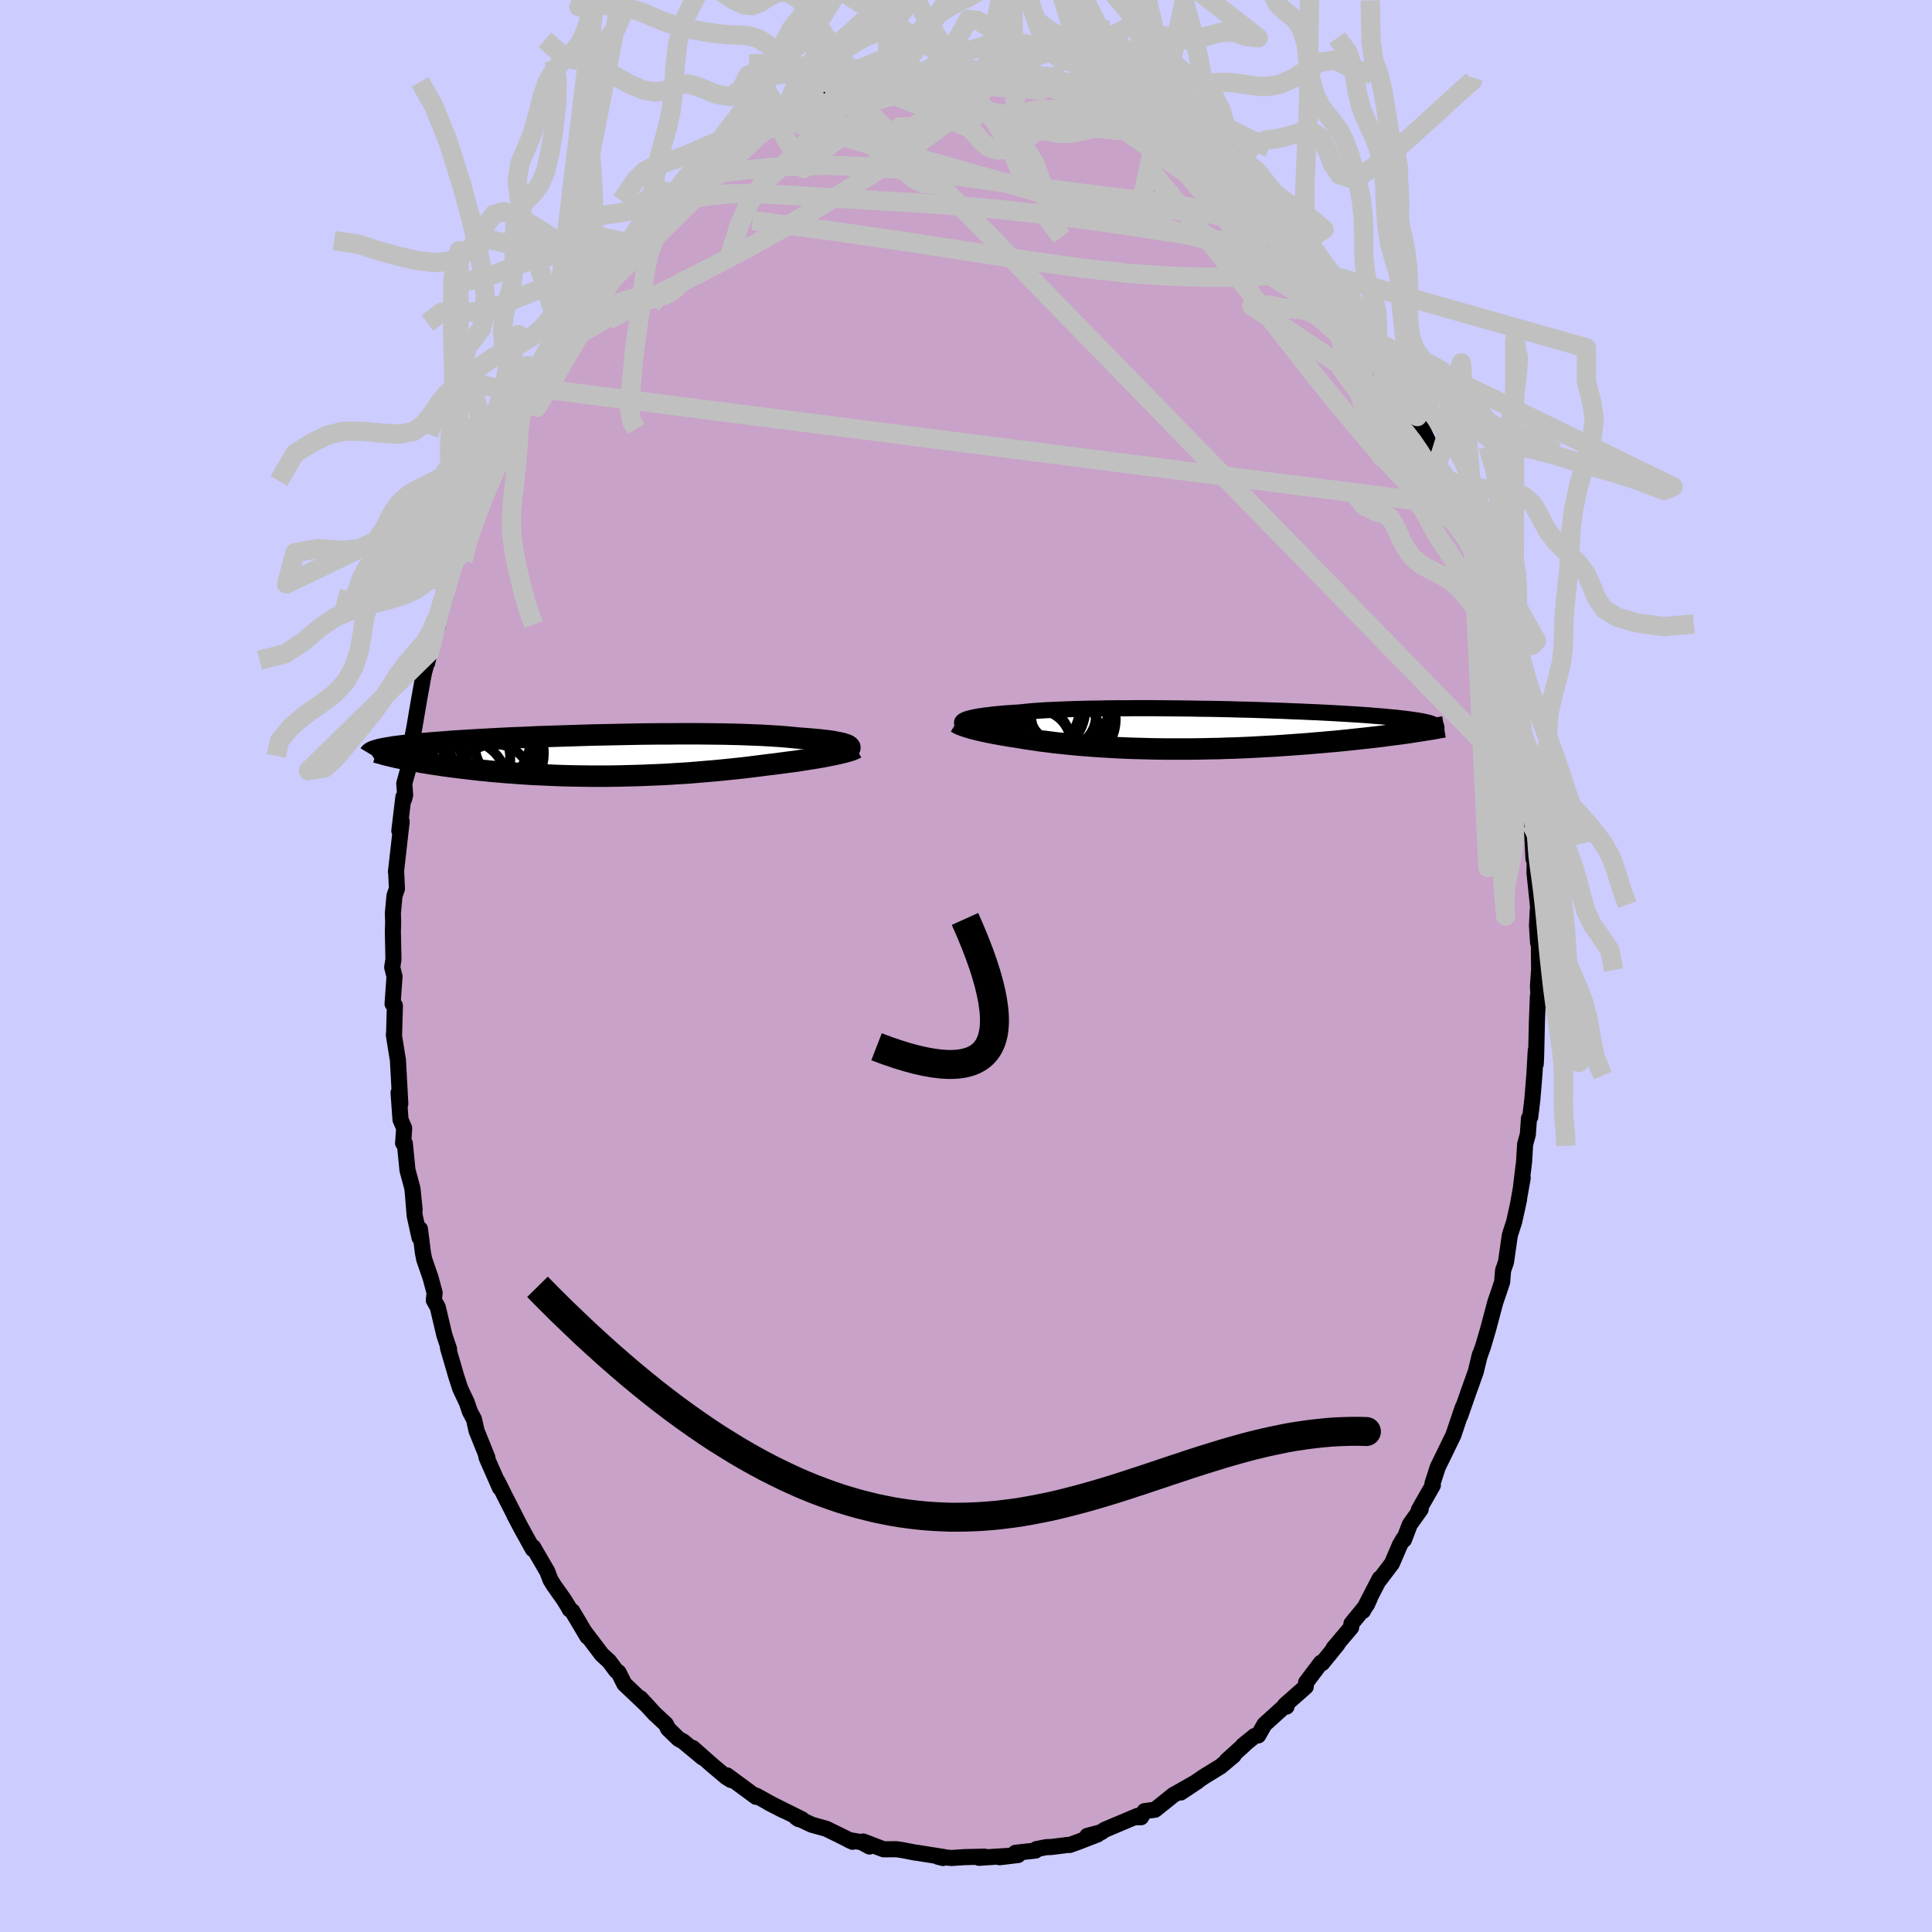 <svg viewBox="-100 -100 200 200" xmlns="http://www.w3.org/2000/svg" width="500" height="500" id="face-svg">
    <defs>
      <clipPath id="leftEyeClipPath">
        <polyline points="25.99,-1.11 25.84,-1.16 25.67,-1.22 25.46,-1.28 25.23,-1.33 24.96,-1.38 24.67,-1.44 24.35,-1.49 24,-1.54 23.62,-1.58 23.22,-1.63 22.78,-1.67 22.33,-1.71 21.84,-1.75 21.33,-1.79 20.8,-1.83 20.31,-1.88 19.78,-1.93 19.2,-1.98 18.58,-2.02 17.93,-2.06 17.23,-2.1 16.5,-2.13 15.73,-2.16 14.94,-2.19 14.11,-2.21 13.25,-2.23 12.36,-2.24 11.46,-2.25 10.53,-2.26 9.58,-2.26 8.62,-2.26 7.65,-2.25 6.66,-2.25 5.67,-2.24 4.67,-2.23 3.67,-2.21 2.67,-2.19 1.68,-2.17 0.69,-2.15 -0.3,-2.13 -1.28,-2.1 -2.24,-2.07 -3.19,-2.04 -4.13,-2.01 -5.05,-1.98 -5.95,-1.95 -6.83,-1.91 -7.69,-1.87 -8.53,-1.84 -9.35,-1.8 -10.14,-1.76 -10.9,-1.72 -11.64,-1.68 -12.35,-1.64 -13.04,-1.6 -13.7,-1.56 -14.33,-1.52 -14.94,-1.48 -15.52,-1.43 -16.08,-1.39 -16.61,-1.35 -17.11,-1.31 -17.59,-1.27 -18.05,-1.23 -18.49,-1.19 -18.91,-1.14 -19.3,-1.1 -19.68,-1.06 -20.03,-1.02 -20.36,-0.98 -20.68,-0.94 -20.97,-0.9 -21.24,-0.85 -21.5,-0.81 -21.73,-0.77 -21.95,-0.73 -22.16,-0.69 -22.34,-0.65 -22.51,-0.6 -20.29,0.26 -19.99,0.32 -19.67,0.39 -19.35,0.45 -19.01,0.52 -18.66,0.58 -18.29,0.64 -17.92,0.71 -17.53,0.77 -17.13,0.84 -16.72,0.9 -16.3,0.96 -15.87,1.03 -15.42,1.09 -14.97,1.15 -14.5,1.21 -14.02,1.27 -13.52,1.33 -13.01,1.39 -12.49,1.45 -11.96,1.51 -11.41,1.56 -10.85,1.62 -10.28,1.67 -9.69,1.72 -9.09,1.77 -8.48,1.81 -7.86,1.86 -7.23,1.9 -6.59,1.94 -5.94,1.97 -5.27,2 -4.6,2.03 -3.92,2.06 -3.24,2.08 -2.54,2.1 -1.84,2.11 -1.13,2.12 -0.42,2.13 0.3,2.13 1.02,2.13 1.75,2.12 2.48,2.11 3.21,2.09 3.95,2.07 4.68,2.05 5.42,2.02 6.15,1.99 6.88,1.96 7.62,1.92 8.34,1.87 9.07,1.83 9.79,1.78 10.51,1.72 11.22,1.66 11.93,1.6 12.62,1.54 13.31,1.47 14,1.4 14.67,1.33 15.33,1.26 15.98,1.18 16.62,1.1 17.25,1.02 17.87,0.94 18.41,0.88 18.94,0.81 19.46,0.74 19.98,0.67 20.48,0.61 20.97,0.54 21.44,0.46 21.9,0.39 22.35,0.32 22.78,0.25 23.2,0.18 23.6,0.11 23.98,0.03 24.35,-0.04 24.7,-0.11" />
      </clipPath>
      <clipPath id="rightEyeClipPath">
        <polyline points="-23.32,-1.07 -23.14,-1.12 -22.93,-1.17 -22.71,-1.22 -22.45,-1.27 -22.17,-1.32 -21.87,-1.36 -21.54,-1.41 -21.18,-1.45 -20.8,-1.5 -20.4,-1.54 -19.97,-1.58 -19.52,-1.62 -19.04,-1.65 -18.53,-1.69 -18.01,-1.72 -17.54,-1.77 -17.04,-1.82 -16.49,-1.87 -15.9,-1.91 -15.27,-1.95 -14.59,-1.98 -13.89,-2.01 -13.14,-2.04 -12.36,-2.07 -11.55,-2.09 -10.71,-2.11 -9.84,-2.12 -8.95,-2.14 -8.03,-2.15 -7.1,-2.15 -6.15,-2.16 -5.18,-2.16 -4.2,-2.16 -3.21,-2.15 -2.22,-2.14 -1.22,-2.13 -0.22,-2.12 0.78,-2.1 1.78,-2.09 2.77,-2.07 3.75,-2.05 4.72,-2.02 5.68,-2 6.62,-1.97 7.55,-1.94 8.46,-1.91 9.35,-1.88 10.22,-1.84 11.07,-1.81 11.9,-1.77 12.69,-1.74 13.47,-1.7 14.22,-1.66 14.94,-1.62 15.63,-1.58 16.29,-1.54 16.93,-1.5 17.54,-1.46 18.12,-1.42 18.68,-1.37 19.2,-1.33 19.71,-1.29 20.18,-1.24 20.63,-1.2 21.06,-1.16 21.47,-1.11 21.85,-1.07 22.21,-1.02 22.54,-0.98 22.86,-0.93 23.15,-0.89 23.42,-0.84 23.66,-0.8 23.89,-0.75 24.1,-0.7 24.28,-0.66 24.45,-0.61 24.59,-0.56 24.72,-0.51 22.32,0.37 21.89,0.43 21.45,0.49 20.99,0.55 20.52,0.61 20.04,0.67 19.55,0.74 19.04,0.8 18.52,0.86 17.99,0.92 17.44,0.98 16.88,1.04 16.32,1.1 15.74,1.16 15.15,1.22 14.54,1.28 13.93,1.33 13.3,1.39 12.65,1.44 12,1.5 11.33,1.55 10.65,1.6 9.95,1.65 9.25,1.7 8.54,1.75 7.82,1.79 7.09,1.83 6.35,1.87 5.61,1.91 4.86,1.94 4.1,1.97 3.34,1.99 2.58,2.02 1.81,2.03 1.05,2.05 0.28,2.06 -0.48,2.07 -1.25,2.07 -2.01,2.07 -2.77,2.07 -3.52,2.06 -4.27,2.05 -5.01,2.03 -5.75,2.01 -6.48,1.99 -7.19,1.96 -7.9,1.93 -8.6,1.89 -9.29,1.85 -9.96,1.81 -10.63,1.76 -11.28,1.71 -11.91,1.66 -12.53,1.6 -13.14,1.54 -13.72,1.48 -14.3,1.42 -14.85,1.35 -15.39,1.28 -15.91,1.22 -16.42,1.14 -16.9,1.07 -17.37,1 -17.82,0.93 -18.26,0.85 -18.67,0.79 -19.07,0.73 -19.46,0.66 -19.84,0.6 -20.21,0.53 -20.56,0.47 -20.9,0.4 -21.23,0.34 -21.54,0.27 -21.84,0.21 -22.12,0.14 -22.39,0.08 -22.65,0.01 -22.89,-0.05 -23.12,-0.12" />
      </clipPath>
      <filter id="fuzzy">
        <feTurbulence id="turbulence" baseFrequency="0.05" numOctaves="3" type="noise" result="noise" />
        <feDisplacementMap in="SourceGraphic" in2="noise" scale="2" />
      </filter>
      <linearGradient id="rainbowGradient" x1="0%" y1="0%" x2="100%" y2="0%">
        <stop offset="0%" style="stop-color: [object Object]; stop-opacity: 1" />
        <stop offset="50%" style="stop-color: [object Object]; stop-opacity: 1" />
        <stop offset="100%" style="stop-color: [object Object]; stop-opacity: 1" />
      </linearGradient>
    </defs>
    <rect x="-100" y="-100" width="100%" height="100%" fill="rgb(204, 204, 255)" />
    <polyline id="faceContour" points="59.33,0.37 59.21,2.08 59.3,3.94 59.2,3.16 59.1,5.79 59.02,9.29 58.98,10.14 58.98,8.76 58.85,11.12 58.63,13.8 58.41,15.63 58.28,15.77 58.16,17.44 57.88,18.46 57.77,20.28 57.46,22.81 57.63,21.93 57.19,24.41 57.25,24.18 56.75,26.46 56.3,27.86 55.9,30.65 55.6,31.51 55.5,32.72 55.28,33.38 54.79,34.82 54.03,37.67 53.52,39.4 53.13,40.48 53.1,40.63 53.2,40.23 52.77,42 51.96,44.27 51.16,46.56 51.44,45.66 51.11,46.61 50.45,48.57 49.54,50.44 48.84,51.87 48.29,53.57 48.33,53.75 46.87,56.31 47.07,56.23 45.94,57.82 45.34,59.39 45.28,59.3 44.92,59.92 44.09,61.85 42.81,63.54 42.83,63.4 41.09,66.77 41.81,65.43 41.5,66.12 39.9,68.08 39.87,68.47 38.05,70.62 38.48,70.18 36.87,72.17 36.75,72.12 35.21,74.16 35.17,74.61 33.01,76.52 33.18,76.67 33.21,76.42 30.9,78.51 30.25,79.65 29.88,79.71 28.66,80.7 28.91,80.52 27.02,82.23 27.71,81.72 26.37,82.85 24.63,83.92 23.08,84.98 22.23,85.56 23.97,84.4 21.45,85.83 20.77,86.38 19.57,87.34 18.48,87.49 18.12,88.12 17.55,88.12 17.76,87.98 14.33,89.43 14.02,89.66 12.56,90.05 13.62,89.9 11.68,90.65 10.74,90.99 10.51,90.99 8.84,91.2 8.29,91.22 7.28,91.42 7.2,91.57 5.12,91.8 5.39,92.03 3.48,92.26 4.39,92.12 1.34,92.32 1.93,92.2 -0.17,92.25 -1.49,92.34 -2.9,92.21 -2.38,92.34 -2.29,92.24 -5.07,91.8 -5.26,91.78 -6.54,91.53 -7.2,91.43 -8.53,91.44 -10.65,90.63 -9.99,91.15 -10.82,90.7 -12.13,90.48 -11.74,90.66 -13.18,89.94 -14.47,89.31 -15.95,88.9 -17.58,88.14 -17.34,88.31 -16.99,88.33 -20.41,86.63 -18.89,87.41 -20.03,86.82 -21.71,85.89 -21.73,86.01 -24.74,83.79 -24.32,84.27 -24.82,83.96 -25.23,83.61 -26.28,82.73 -28.29,80.95 -27.27,81.94 -29.27,80.28 -29.76,80.01 -30.83,78.97 -31.07,78.49 -32.22,77.42 -33.71,75.8 -33,76.57 -35.37,74.32 -35.97,73.12 -36.2,72.97 -36.94,71.98 -37.7,71.28 -39.52,68.88 -39.19,69.43 -40.76,66.79 -41.03,66.6 -41.16,66.34 -41.63,65.58 -42.65,64.14 -43.02,63.54 -43.34,62.69 -44.81,60.16 -44.84,60.37 -46.07,58.14 -46.75,56.85 -46.32,57.66 -47.84,54.68 -48.5,53.35 -48.25,54.02 -49.62,50.91 -49.71,50.5 -49.54,50.91 -50.67,48.1 -50.93,46.93 -51.36,46.12 -51.67,45.2 -52.35,43.76 -52.77,42.47 -53.63,39.52 -53.51,39.67 -54,38.21 -54.68,35.33 -55.09,34.6 -55.01,33.83 -55.44,32.23 -56.09,30.35 -56.22,29.67 -56.53,27.22 -56.57,28.12 -57.07,25.86 -57.3,23.06 -57.08,25.2 -57.32,22.98 -57.82,21.12 -58.09,18.37 -58.27,18.34 -58.16,16.79 -58.54,15.9 -58.74,13.11 -58.56,14.26 -58.81,9.69 -58.86,9.43 -59.23,7.12 -59.21,7.24 -59.12,4.1 -59.36,3.92 -59.16,1.08 -59.4,0.13 -59.27,-0.68 -59.33,-3.56 -59.3,-4.58 -59.33,-5.46 -59.16,-7.28 -58.91,-8 -58.99,-9.75 -59.01,-9.75 -58.42,-14.96 -58.66,-14 -58.24,-17.5 -58.17,-17.27 -58.06,-17.69 -58.15,-18.89 -57.68,-20.6 -57.54,-22.41 -57.28,-23.79 -57.1,-24.72 -56.89,-25.97 -56.58,-27.77 -56.13,-30.27 -55.54,-32.5 -55.78,-31.37 -54.8,-35.58 -54.69,-35.18 -54.64,-36.23 -53.93,-38.08 -54.03,-38.15 -52.98,-41.83 -52.55,-42.35 -52.17,-43.85 -51.78,-45.15 -51.31,-46.02 -50.95,-47.22 -50.42,-48.2 -50.44,-48.93 -49.94,-49.39 -49.07,-51.31 -47.97,-54.52 -47.71,-54.77 -46.82,-56.62 -46.89,-55.98 -46.04,-58.21 -45.64,-59.45 -45.24,-59.96 -44.54,-60.53 -43.95,-62.01 -42.81,-63.8 -42.26,-64.72 -41.03,-66.82 -41.2,-66.74 -41.11,-66.58 -40.33,-67.64 -38.82,-69.91 -38.54,-70.42 -38.34,-70.49 -37,-72.01 -36.96,-72.05 -34.51,-75.1 -34.61,-75.04 -34.21,-75.22 -33.95,-75.38 -31.86,-78.02 -31.07,-78.8 -31.6,-78.35 -29.89,-79.58 -29.33,-80.3 -27.59,-81.93 -27.36,-82.04 -27.84,-81.61 -26.18,-82.85 -26.22,-82.8 -23.72,-84.65 -23.83,-84.82 -21.65,-86.26 -20.92,-86.29 -20.82,-86.64 -19.17,-87.51 -18.85,-87.57 -19.24,-87.48 -17.91,-87.94 -17.07,-88.29 -15.79,-89.09 -13.79,-89.69 -14.58,-89.7 -12.5,-90.56 -11.59,-90.63 -11.04,-90.63 -11.43,-90.46 -9.91,-91.01 -7.23,-91.73 -8.42,-91.47 -7.6,-91.52 -6.43,-91.78 -5.6,-92.13 -2.53,-92.47 -3.76,-92.02 -2.54,-92.42 -1.1,-92.25 1.23,-92.26 1.06,-92.18 2.36,-92.4 2.49,-92.51 3.32,-92.15 5.67,-91.89 6.21,-91.8 6.91,-91.76 7.24,-91.64 7.86,-91.46 11.03,-90.85 8.62,-91.58 11.86,-90.53 12.92,-90.31 12.29,-90.29 13.79,-89.83 16.22,-89.04 16.82,-88.59 17.28,-88.27 17.69,-88.08 17.99,-87.91 18.79,-87.73 19.57,-87.28 19.99,-86.94 22.27,-85.61 23.04,-85.09 23.98,-84.47 25.26,-83.73 26.13,-82.98 25.59,-83.48 27.52,-81.76 27.31,-82.12 28.4,-80.9 29.73,-80.18 30.02,-79.37 30.49,-79.09 31.38,-78.46 32.38,-77.34 34.33,-75.29 33.15,-76.51 34.84,-74.9 35.75,-73.55 36.42,-72.76 36.91,-71.9 36.92,-71.93 38.91,-69.57 39.06,-69.5 39.8,-68.45 39.31,-68.82 41.55,-66.05 42.67,-63.87 42.23,-64.73 43.57,-62.5 42.76,-63.89 44.51,-61.07 45.05,-59.89 45.26,-59.74 46.72,-56.88 46.51,-57.01 47.77,-54.48 48.8,-52.58 48.65,-52.2 48.84,-51.94 49.31,-51.11 49.75,-50 49.87,-49.7 50.78,-47.49 51.72,-45.03 51.39,-45.59 52.57,-42.76 52.46,-43.34 52.51,-42.62 54.22,-37.56 54.1,-37.99 54.47,-36.4 54.29,-36.79 55.52,-31.97 55.38,-33.05 55.91,-30.44 55.73,-31.77 56.33,-28.63 56.73,-27.33 56.6,-26.59 57.03,-24.94 57.01,-24.57 57.77,-21.01 57.61,-21.09 57.94,-18.64 58.04,-18.05 58.5,-14.71 58.62,-13.59 58.72,-11.67 58.75,-11.08 58.88,-11.02 58.85,-9.68 59.22,-6.13 59.17,-5.49 59.11,-4.17 59.22,-2.43 59.3,-2.32 59.33,0.37 59.21,2.08" fill="rgb(200, 162, 200)" stroke="black" stroke-width="1.667" stroke-linejoin="round" filter="url(#fuzzy)" />
    <g transform="translate(23.57 -24.53)">
      <polyline id="rightCountour" points="-23.32,-1.07 -23.14,-1.12 -22.93,-1.17 -22.71,-1.22 -22.45,-1.27 -22.17,-1.32 -21.87,-1.36 -21.54,-1.41 -21.18,-1.45 -20.8,-1.5 -20.4,-1.54 -19.97,-1.58 -19.52,-1.62 -19.04,-1.65 -18.53,-1.69 -18.01,-1.72 -17.54,-1.77 -17.04,-1.82 -16.49,-1.87 -15.9,-1.91 -15.27,-1.95 -14.59,-1.98 -13.89,-2.01 -13.14,-2.04 -12.36,-2.07 -11.55,-2.09 -10.71,-2.11 -9.84,-2.12 -8.95,-2.14 -8.03,-2.15 -7.1,-2.15 -6.15,-2.16 -5.18,-2.16 -4.2,-2.16 -3.21,-2.15 -2.22,-2.14 -1.22,-2.13 -0.22,-2.12 0.78,-2.1 1.78,-2.09 2.77,-2.07 3.75,-2.05 4.72,-2.02 5.68,-2 6.62,-1.97 7.55,-1.94 8.46,-1.91 9.35,-1.88 10.22,-1.84 11.07,-1.81 11.9,-1.77 12.69,-1.74 13.47,-1.7 14.22,-1.66 14.94,-1.62 15.63,-1.58 16.29,-1.54 16.93,-1.5 17.54,-1.46 18.12,-1.42 18.68,-1.37 19.2,-1.33 19.71,-1.29 20.18,-1.24 20.63,-1.2 21.06,-1.16 21.47,-1.11 21.85,-1.07 22.21,-1.02 22.54,-0.98 22.86,-0.93 23.15,-0.89 23.42,-0.84 23.66,-0.8 23.89,-0.75 24.1,-0.7 24.28,-0.66 24.45,-0.61 24.59,-0.56 24.72,-0.51 22.32,0.37 21.89,0.43 21.45,0.49 20.99,0.55 20.52,0.61 20.04,0.67 19.55,0.74 19.04,0.8 18.52,0.86 17.99,0.92 17.44,0.98 16.88,1.04 16.32,1.1 15.74,1.16 15.15,1.22 14.54,1.28 13.93,1.33 13.3,1.39 12.65,1.44 12,1.5 11.33,1.55 10.65,1.6 9.95,1.65 9.25,1.7 8.54,1.75 7.82,1.79 7.09,1.83 6.35,1.87 5.61,1.91 4.86,1.94 4.1,1.97 3.34,1.99 2.58,2.02 1.81,2.03 1.05,2.05 0.28,2.06 -0.48,2.07 -1.25,2.07 -2.01,2.07 -2.77,2.07 -3.52,2.06 -4.27,2.05 -5.01,2.03 -5.75,2.01 -6.48,1.99 -7.19,1.96 -7.9,1.93 -8.6,1.89 -9.29,1.85 -9.96,1.81 -10.63,1.76 -11.28,1.71 -11.91,1.66 -12.53,1.6 -13.14,1.54 -13.72,1.48 -14.3,1.42 -14.85,1.35 -15.39,1.28 -15.91,1.22 -16.42,1.14 -16.9,1.07 -17.37,1 -17.82,0.93 -18.26,0.85 -18.67,0.79 -19.07,0.73 -19.46,0.66 -19.84,0.6 -20.21,0.53 -20.56,0.47 -20.9,0.4 -21.23,0.34 -21.54,0.27 -21.84,0.21 -22.12,0.14 -22.39,0.08 -22.65,0.01 -22.89,-0.05 -23.12,-0.12" fill="white" stroke="white" stroke-width="0" stroke-linejoin="round" filter="url(#fuzzy)" />
    </g>
    <g transform="translate(-38.32 -21.78)">
      <polyline id="leftCountour" points="25.99,-1.11 25.84,-1.16 25.67,-1.22 25.46,-1.28 25.23,-1.33 24.96,-1.38 24.67,-1.44 24.35,-1.49 24,-1.54 23.62,-1.58 23.22,-1.63 22.78,-1.67 22.33,-1.71 21.84,-1.75 21.33,-1.79 20.8,-1.83 20.31,-1.88 19.78,-1.93 19.2,-1.98 18.58,-2.02 17.93,-2.06 17.23,-2.1 16.5,-2.13 15.73,-2.16 14.94,-2.19 14.11,-2.21 13.25,-2.23 12.36,-2.24 11.46,-2.25 10.53,-2.26 9.58,-2.26 8.62,-2.26 7.65,-2.25 6.66,-2.25 5.67,-2.24 4.67,-2.23 3.67,-2.21 2.67,-2.19 1.68,-2.17 0.69,-2.15 -0.3,-2.13 -1.28,-2.1 -2.24,-2.07 -3.19,-2.04 -4.13,-2.01 -5.05,-1.98 -5.95,-1.95 -6.83,-1.91 -7.69,-1.87 -8.53,-1.84 -9.35,-1.8 -10.14,-1.76 -10.9,-1.72 -11.64,-1.68 -12.35,-1.64 -13.04,-1.6 -13.7,-1.56 -14.33,-1.52 -14.94,-1.48 -15.52,-1.43 -16.08,-1.39 -16.61,-1.35 -17.11,-1.31 -17.59,-1.27 -18.05,-1.23 -18.49,-1.19 -18.91,-1.14 -19.3,-1.1 -19.68,-1.06 -20.03,-1.02 -20.36,-0.98 -20.68,-0.94 -20.97,-0.9 -21.24,-0.85 -21.5,-0.81 -21.73,-0.77 -21.95,-0.73 -22.16,-0.69 -22.34,-0.65 -22.51,-0.6 -20.29,0.26 -19.99,0.32 -19.67,0.39 -19.35,0.45 -19.01,0.52 -18.66,0.58 -18.29,0.64 -17.92,0.71 -17.53,0.77 -17.13,0.84 -16.72,0.9 -16.3,0.96 -15.87,1.03 -15.42,1.09 -14.97,1.15 -14.5,1.21 -14.02,1.27 -13.52,1.33 -13.01,1.39 -12.49,1.45 -11.96,1.51 -11.41,1.56 -10.85,1.62 -10.28,1.67 -9.69,1.72 -9.09,1.77 -8.48,1.81 -7.86,1.86 -7.23,1.9 -6.59,1.94 -5.94,1.97 -5.27,2 -4.6,2.03 -3.92,2.06 -3.24,2.08 -2.54,2.1 -1.84,2.11 -1.13,2.12 -0.42,2.13 0.3,2.13 1.02,2.13 1.75,2.12 2.48,2.11 3.21,2.09 3.95,2.07 4.68,2.05 5.42,2.02 6.15,1.99 6.88,1.96 7.62,1.92 8.34,1.87 9.07,1.83 9.79,1.78 10.51,1.72 11.22,1.66 11.93,1.6 12.62,1.54 13.31,1.47 14,1.4 14.67,1.33 15.33,1.26 15.98,1.18 16.62,1.1 17.25,1.02 17.87,0.94 18.41,0.88 18.94,0.81 19.46,0.74 19.98,0.67 20.48,0.61 20.97,0.54 21.44,0.46 21.9,0.39 22.35,0.32 22.78,0.25 23.2,0.18 23.6,0.11 23.98,0.03 24.35,-0.04 24.7,-0.11" fill="white" stroke="white" stroke-width="0" stroke-linejoin="round" filter="url(#fuzzy)" />
    </g>
    <g transform="translate(23.57 -24.53)">
      <polyline id="rightUpper" points="-23.96,-0.57 -23.98,-0.62 -23.98,-0.67 -23.97,-0.72 -23.93,-0.77 -23.88,-0.82 -23.81,-0.87 -23.72,-0.92 -23.61,-0.97 -23.48,-1.02 -23.32,-1.07 -23.14,-1.12 -22.93,-1.17 -22.71,-1.22 -22.45,-1.27 -22.17,-1.32 -21.87,-1.36 -21.54,-1.41 -21.18,-1.45 -20.8,-1.5 -20.4,-1.54 -19.97,-1.58 -19.52,-1.62 -19.04,-1.65 -18.53,-1.69 -18.01,-1.72 -17.54,-1.77 -17.04,-1.82 -16.49,-1.87 -15.9,-1.91 -15.27,-1.95 -14.59,-1.98 -13.89,-2.01 -13.14,-2.04 -12.36,-2.07 -11.55,-2.09 -10.71,-2.11 -9.84,-2.12 -8.95,-2.14 -8.03,-2.15 -7.1,-2.15 -6.15,-2.16 -5.18,-2.16 -4.2,-2.16 -3.21,-2.15 -2.22,-2.14 -1.22,-2.13 -0.22,-2.12 0.78,-2.1 1.78,-2.09 2.77,-2.07 3.75,-2.05 4.72,-2.02 5.68,-2 6.62,-1.97 7.55,-1.94 8.46,-1.91 9.35,-1.88 10.22,-1.84 11.07,-1.81 11.9,-1.77 12.69,-1.74 13.47,-1.7 14.22,-1.66 14.94,-1.62 15.63,-1.58 16.29,-1.54 16.93,-1.5 17.54,-1.46 18.12,-1.42 18.68,-1.37 19.2,-1.33 19.71,-1.29 20.18,-1.24 20.63,-1.2 21.06,-1.16 21.47,-1.11 21.85,-1.07 22.21,-1.02 22.54,-0.98 22.86,-0.93 23.15,-0.89 23.42,-0.84 23.66,-0.8 23.89,-0.75 24.1,-0.7 24.28,-0.66 24.45,-0.61 24.59,-0.56 24.72,-0.51 24.83,-0.47 24.92,-0.42 25,-0.37 25.06,-0.32 25.1,-0.27 25.12,-0.22 25.13,-0.17 25.13,-0.12 25.11,-0.07 25.08,-0.02" fill="none" stroke="black" stroke-width="1.667" stroke-linejoin="round" filter="url(#fuzzy)" />
      <polyline id="rightLower" points="-24.55,-0.69 -24.47,-0.64 -24.39,-0.58 -24.28,-0.53 -24.16,-0.47 -24.03,-0.42 -23.87,-0.36 -23.71,-0.3 -23.53,-0.24 -23.33,-0.18 -23.12,-0.12 -22.89,-0.05 -22.65,0.01 -22.39,0.08 -22.12,0.14 -21.84,0.21 -21.54,0.27 -21.23,0.34 -20.9,0.4 -20.56,0.47 -20.21,0.53 -19.84,0.6 -19.46,0.66 -19.07,0.73 -18.67,0.79 -18.26,0.85 -17.82,0.93 -17.37,1 -16.9,1.07 -16.42,1.14 -15.91,1.22 -15.39,1.28 -14.85,1.35 -14.3,1.42 -13.72,1.48 -13.14,1.54 -12.53,1.6 -11.91,1.66 -11.28,1.71 -10.63,1.76 -9.96,1.81 -9.29,1.85 -8.6,1.89 -7.9,1.93 -7.19,1.96 -6.48,1.99 -5.75,2.01 -5.01,2.03 -4.27,2.05 -3.52,2.06 -2.77,2.07 -2.01,2.07 -1.25,2.07 -0.48,2.07 0.28,2.06 1.05,2.05 1.81,2.03 2.58,2.02 3.34,1.99 4.1,1.97 4.86,1.94 5.61,1.91 6.35,1.87 7.09,1.83 7.82,1.79 8.54,1.75 9.25,1.7 9.95,1.65 10.65,1.6 11.33,1.55 12,1.5 12.65,1.44 13.3,1.39 13.93,1.33 14.54,1.28 15.15,1.22 15.74,1.16 16.32,1.1 16.88,1.04 17.44,0.98 17.99,0.92 18.52,0.86 19.04,0.8 19.55,0.74 20.04,0.67 20.52,0.61 20.99,0.55 21.45,0.49 21.89,0.43 22.32,0.37 22.74,0.3 23.14,0.24 23.53,0.18 23.91,0.12 24.27,0.06 24.63,0.01 24.96,-0.05 25.29,-0.11 25.61,-0.17 25.91,-0.22" fill="none" stroke="black" stroke-width="2.222" stroke-linejoin="round" filter="url(#fuzzy)" />
      <circle r="3.516" cx="-16.226" cy="1.535" stroke="black" fill="none" stroke-width="1.0" filter="url(#fuzzy)" clip-path="url(#rightEyeClipPath)" /><circle r="3.35" cx="-13.471" cy="-1.395" stroke="black" fill="none" stroke-width="1.0" filter="url(#fuzzy)" clip-path="url(#rightEyeClipPath)" /><circle r="4.856" cx="-16.061" cy="-2.11" stroke="black" fill="none" stroke-width="1.0" filter="url(#fuzzy)" clip-path="url(#rightEyeClipPath)" /><circle r="4.824" cx="-12.891" cy="-1.02" stroke="black" fill="none" stroke-width="1.0" filter="url(#fuzzy)" clip-path="url(#rightEyeClipPath)" /><circle r="4.71" cx="-13.476" cy="-0.705" stroke="black" fill="none" stroke-width="1.0" filter="url(#fuzzy)" clip-path="url(#rightEyeClipPath)" /><circle r="4.324" cx="-16.131" cy="-2.14" stroke="black" fill="none" stroke-width="1.0" filter="url(#fuzzy)" clip-path="url(#rightEyeClipPath)" /><circle r="4.272" cx="-13.921" cy="0.73" stroke="black" fill="none" stroke-width="1.0" filter="url(#fuzzy)" clip-path="url(#rightEyeClipPath)" /><circle r="4.162" cx="-12.961" cy="-2.21" stroke="black" fill="none" stroke-width="1.0" filter="url(#fuzzy)" clip-path="url(#rightEyeClipPath)" /><circle r="4.426" cx="-12.936" cy="-2.635" stroke="black" fill="none" stroke-width="1.0" filter="url(#fuzzy)" clip-path="url(#rightEyeClipPath)" /><circle r="3.966" cx="-16.676" cy="1.465" stroke="black" fill="none" stroke-width="1.0" filter="url(#fuzzy)" clip-path="url(#rightEyeClipPath)" />
      </g>
    <g transform="translate(-38.32 -21.78)">
      <polyline id="leftUpper" points="25.95,-0.53 26.07,-0.58 26.16,-0.64 26.24,-0.7 26.28,-0.75 26.3,-0.81 26.3,-0.87 26.26,-0.93 26.2,-0.99 26.11,-1.05 25.99,-1.11 25.84,-1.16 25.67,-1.22 25.46,-1.28 25.23,-1.33 24.96,-1.38 24.67,-1.44 24.35,-1.49 24,-1.54 23.62,-1.58 23.22,-1.63 22.78,-1.67 22.33,-1.71 21.84,-1.75 21.33,-1.79 20.8,-1.83 20.31,-1.88 19.78,-1.93 19.2,-1.98 18.58,-2.02 17.93,-2.06 17.23,-2.1 16.5,-2.13 15.73,-2.16 14.94,-2.19 14.11,-2.21 13.25,-2.23 12.36,-2.24 11.46,-2.25 10.53,-2.26 9.58,-2.26 8.62,-2.26 7.65,-2.25 6.66,-2.25 5.67,-2.24 4.67,-2.23 3.67,-2.21 2.67,-2.19 1.68,-2.17 0.69,-2.15 -0.3,-2.13 -1.28,-2.1 -2.24,-2.07 -3.19,-2.04 -4.13,-2.01 -5.05,-1.98 -5.95,-1.95 -6.83,-1.91 -7.69,-1.87 -8.53,-1.84 -9.35,-1.8 -10.14,-1.76 -10.9,-1.72 -11.64,-1.68 -12.35,-1.64 -13.04,-1.6 -13.7,-1.56 -14.33,-1.52 -14.94,-1.48 -15.52,-1.43 -16.08,-1.39 -16.61,-1.35 -17.11,-1.31 -17.59,-1.27 -18.05,-1.23 -18.49,-1.19 -18.91,-1.14 -19.3,-1.1 -19.68,-1.06 -20.03,-1.02 -20.36,-0.98 -20.68,-0.94 -20.97,-0.9 -21.24,-0.85 -21.5,-0.81 -21.73,-0.77 -21.95,-0.73 -22.16,-0.69 -22.34,-0.65 -22.51,-0.6 -22.66,-0.56 -22.8,-0.52 -22.92,-0.48 -23.03,-0.44 -23.12,-0.4 -23.21,-0.35 -23.27,-0.31 -23.33,-0.27 -23.37,-0.23 -23.4,-0.18" fill="none" stroke="black" stroke-width="2.222" stroke-linejoin="round" filter="url(#fuzzy)" />
      <polyline id="leftLower" points="26.91,-0.77 26.81,-0.71 26.67,-0.65 26.51,-0.58 26.32,-0.52 26.11,-0.45 25.87,-0.39 25.61,-0.32 25.33,-0.25 25.02,-0.18 24.7,-0.11 24.35,-0.04 23.98,0.03 23.6,0.11 23.2,0.18 22.78,0.25 22.35,0.32 21.9,0.39 21.44,0.46 20.97,0.54 20.48,0.61 19.98,0.67 19.46,0.74 18.94,0.81 18.41,0.88 17.87,0.94 17.25,1.02 16.62,1.1 15.98,1.18 15.33,1.26 14.67,1.33 14,1.4 13.31,1.47 12.62,1.54 11.93,1.6 11.22,1.66 10.51,1.72 9.79,1.78 9.07,1.83 8.34,1.87 7.62,1.92 6.88,1.96 6.15,1.99 5.42,2.02 4.68,2.05 3.95,2.07 3.21,2.09 2.48,2.11 1.75,2.12 1.02,2.13 0.3,2.13 -0.42,2.13 -1.13,2.12 -1.84,2.11 -2.54,2.1 -3.24,2.08 -3.92,2.06 -4.6,2.03 -5.27,2 -5.94,1.97 -6.59,1.94 -7.23,1.9 -7.86,1.86 -8.48,1.81 -9.09,1.77 -9.69,1.72 -10.28,1.67 -10.85,1.62 -11.41,1.56 -11.96,1.51 -12.49,1.45 -13.01,1.39 -13.52,1.33 -14.02,1.27 -14.5,1.21 -14.97,1.15 -15.42,1.09 -15.87,1.03 -16.3,0.96 -16.72,0.9 -17.13,0.84 -17.53,0.77 -17.92,0.71 -18.29,0.64 -18.66,0.58 -19.01,0.52 -19.35,0.45 -19.67,0.39 -19.99,0.32 -20.29,0.26 -20.59,0.2 -20.87,0.13 -21.14,0.07 -21.39,0.01 -21.64,-0.05 -21.88,-0.11 -22.1,-0.18 -22.31,-0.24 -22.52,-0.29 -22.71,-0.35" fill="none" stroke="black" stroke-width="2.222" stroke-linejoin="round" filter="url(#fuzzy)" />
      <circle r="4.92" cx="-10.326" cy="-1.649" stroke="black" fill="none" stroke-width="1.0" filter="url(#fuzzy)" clip-path="url(#leftEyeClipPath)" /><circle r="4.78" cx="-13.631" cy="0.381" stroke="black" fill="none" stroke-width="1.0" filter="url(#fuzzy)" clip-path="url(#leftEyeClipPath)" /><circle r="3.8" cx="-10.491" cy="2.611" stroke="black" fill="none" stroke-width="1.0" filter="url(#fuzzy)" clip-path="url(#leftEyeClipPath)" /><circle r="4.794" cx="-10.231" cy="-0.479" stroke="black" fill="none" stroke-width="1.0" filter="url(#fuzzy)" clip-path="url(#leftEyeClipPath)" /><circle r="4.988" cx="-10.956" cy="-1.579" stroke="black" fill="none" stroke-width="1.0" filter="url(#fuzzy)" clip-path="url(#leftEyeClipPath)" /><circle r="3.288" cx="-9.181" cy="-0.854" stroke="black" fill="none" stroke-width="1.0" filter="url(#fuzzy)" clip-path="url(#leftEyeClipPath)" /><circle r="3.432" cx="-12.306" cy="-0.104" stroke="black" fill="none" stroke-width="1.0" filter="url(#fuzzy)" clip-path="url(#leftEyeClipPath)" /><circle r="4.832" cx="-10.211" cy="-0.229" stroke="black" fill="none" stroke-width="1.0" filter="url(#fuzzy)" clip-path="url(#leftEyeClipPath)" /><circle r="3.642" cx="-10.481" cy="-1.244" stroke="black" fill="none" stroke-width="1.0" filter="url(#fuzzy)" clip-path="url(#leftEyeClipPath)" /><circle r="4.512" cx="-13.706" cy="2.846" stroke="black" fill="none" stroke-width="1.0" filter="url(#fuzzy)" clip-path="url(#leftEyeClipPath)" />
    </g>
    <g id="hairs">
      <polyline points="-31.07,-78.8 -30.66,-78.81 -29.14,-79.24 -27.03,-79.68 -24.54,-79.93 -21.71,-79.95 -18.51,-79.81 -14.9,-79.58 -10.86,-79.33 -6.46,-79.08 -1.75,-78.76 3.19,-78.34 8.31,-77.78 13.54,-77.1 18.88,-76.32 24.34,-75.46 29.97,-74.5" fill="none" stroke="rgb(192, 192, 192)" stroke-width="2" stroke-linejoin="round" filter="url(#fuzzy)" /><polyline points="5.67,-91.89 6.3,-91.76 7.12,-91.51 8.18,-91.14 9.44,-90.67 10.84,-90.13 12.31,-89.52 13.82,-88.87 15.34,-88.18 16.86,-87.47 18.34,-86.76 19.74,-86.08 21.01,-85.46 22.1,-84.92 23,-84.49 23.72,-84.16 24.27,-83.93 24.71,-83.77 25.04,-83.67 25.3,-83.59" fill="none" stroke="rgb(192, 192, 192)" stroke-width="2" stroke-linejoin="round" filter="url(#fuzzy)" /><polyline points="-2.54,-92.42 -1.11,-92.29 -0.03,-92.2 0.63,-92.08 1.01,-91.9 1.24,-91.61 1.32,-91.2 1.22,-90.68 0.88,-90.06 0.28,-89.32 -0.61,-88.48 -1.78,-87.5 -3.24,-86.39 -5.01,-85.12 -7.1,-83.69 -9.52,-82.11 -12.29,-80.35 -15.42,-78.44 -18.92,-76.38 -22.81,-74.21 -27.1,-71.96 -31.83,-69.58 -37.08,-66.86" fill="none" stroke="rgb(192, 192, 192)" stroke-width="2" stroke-linejoin="round" filter="url(#fuzzy)" /><polyline points="18.79,-87.73 19.64,-87.14 20.92,-86.14 22.5,-84.85 24.21,-83.4 25.92,-81.87 27.6,-80.31 29.22,-78.74 30.79,-77.18 32.33,-75.62 33.83,-74.07 35.31,-72.54 36.74,-71.04 38.05,-69.65 39.13,-68.55 39.71,-68.11" fill="none" stroke="rgb(192, 192, 192)" stroke-width="2" stroke-linejoin="round" filter="url(#fuzzy)" /><polyline points="-19.24,-87.48 -18.03,-87.92 -16.76,-88.43 -15.42,-88.97 -14.11,-89.48 -12.84,-89.93 -11.66,-90.31 -10.57,-90.62 -9.6,-90.88 -8.75,-91.11 -8.03,-91.32 -7.48,-91.5 -7.14,-91.62 -7.03,-91.67 -7.12,-91.67 -7.37,-91.61 -7.95,-91.46 -9.24,-91.1" fill="none" stroke="rgb(192, 192, 192)" stroke-width="2" stroke-linejoin="round" filter="url(#fuzzy)" /><polyline points="16.82,-88.59 17.21,-88.34 17.53,-88.15 17.83,-87.98 18.11,-87.77 18.37,-87.51 18.56,-87.21 18.59,-86.91 18.38,-86.65 17.83,-86.49 16.89,-86.45 15.54,-86.52 13.76,-86.7 11.56,-86.98 8.97,-87.35 6.01,-87.81 2.68,-88.39 -1.15,-89.07 -5.8,-89.79" fill="none" stroke="rgb(192, 192, 192)" stroke-width="2" stroke-linejoin="round" filter="url(#fuzzy)" /><polyline points="34.84,-74.9 35.44,-73.86 35.55,-73.13 35.27,-72.59 34.63,-72.14 33.59,-71.79 32.11,-71.55 30.14,-71.4 27.65,-71.31 24.62,-71.3 21.01,-71.41 16.79,-71.71 11.95,-72.25 6.51,-73.01 0.48,-73.94 -6.21,-74.98 -13.68,-76.06 -22.08,-77.17" fill="none" stroke="rgb(192, 192, 192)" stroke-width="2" stroke-linejoin="round" filter="url(#fuzzy)" /><polyline points="-27.59,-81.93 -27.25,-81.92 -26.31,-81.98 -24.72,-82.18 -22.58,-82.44 -20.02,-82.68 -17.15,-82.84 -14.06,-82.88 -10.8,-82.77 -7.41,-82.52 -3.89,-82.15 -0.24,-81.68 3.55,-81.14 7.5,-80.59 11.6,-80.05 15.81,-79.53 20.05,-79 24.31,-78.39 28.59,-77.65" fill="none" stroke="rgb(192, 192, 192)" stroke-width="2" stroke-linejoin="round" filter="url(#fuzzy)" /><polyline points="49.87,-49.7 50.57,-47.85 50.88,-46.74 50.86,-46.24 50.55,-46.16 49.97,-46.42 49.1,-46.97 47.91,-47.91 46.36,-49.34 44.44,-51.32 42.14,-53.86 39.48,-56.99 36.43,-60.73 32.96,-65.15 28.95,-70.3 24.26,-76.18 18.71,-82.82" fill="none" stroke="rgb(192, 192, 192)" stroke-width="2" stroke-linejoin="round" filter="url(#fuzzy)" /><polyline points="30.02,-79.37 30.61,-78.96 31.36,-78.29 32.09,-77.57 32.65,-76.95 33.02,-76.46 33.2,-76.1 33.19,-75.87 32.98,-75.78 32.56,-75.87 31.91,-76.15 31.02,-76.65 29.84,-77.39 28.31,-78.4 26.38,-79.67 24.04,-81.23 21.29,-83.1 18.09,-85.35 14.15,-88.09" fill="none" stroke="rgb(192, 192, 192)" stroke-width="2" stroke-linejoin="round" filter="url(#fuzzy)" /><polyline points="-1.1,-92.25 0.41,-92.32 1.28,-92.53 2.05,-92.79 2.88,-93.06 3.8,-93.3 4.76,-93.51 5.71,-93.72 6.64,-93.96 7.55,-94.26 8.46,-94.55 9.39,-94.79 10.32,-94.89 11.26,-94.82 12.21,-94.58 13.18,-94.24 14.2,-93.85 15.25,-93.52 16.31,-93.31 17.3,-93.25 18.13,-93.37 18.81,-93.6 19.4,-93.8 20.15,-94.11 15.51,-113.94 15.03,-111 13.95,-110.57 12.81,-110.78 11.71,-110.6 10.6,-109.79 9.49,-108.47 8.4,-106.83 7.32,-105.01 6.22,-103.03 5.09,-100.97 3.99,-99.06 2.96,-97.72 2.05,-97.37 1.2,-97.88 0.24,-98 -1.03,-95.71 -2.54,-92.42 -16.23,-91.55 -14.94,-91.6 -14.07,-91.59 -13.21,-91.6 -12.39,-91.61 -11.62,-91.62 -10.85,-91.66 -10.05,-91.74 -9.24,-91.83 -8.44,-91.92 -7.66,-92.01 -6.83,-92.12 -5.9,-92.3 -4.88,-92.53 -3.91,-92.67 -3.22,-92.56 -2.54,-92.42 -2.53,-92.47 -4.74,-92.27 -6.11,-92.09 -7.07,-92.02 -7.86,-92.06 -8.65,-92.2 -9.49,-92.4 -10.35,-92.61 -11.2,-92.78 -12.03,-92.86 -12.88,-92.84 -13.77,-92.74 -14.71,-92.61 -15.72,-92.49 -16.76,-92.42 -17.79,-92.38 -18.73,-92.34 -19.53,-92.26 -20.22,-92.19 -20.91,-92.14 -21.69,-92.05 -22.23,-91.68 -16.81,-82.56 -15.97,-83.26 -15.04,-84.16 -14.15,-84.92 -13.33,-85.55 -12.56,-86.17 -11.86,-86.9 -11.21,-87.74 -10.57,-88.63 -9.88,-89.43 -9.14,-90.01 -8.39,-90.28 -7.66,-90.29 -6.9,-90.22 -5.97,-90.44 -4.66,-91.32 -2.53,-92.47" fill="none" stroke="rgb(192, 192, 192)" stroke-width="2" stroke-linejoin="round" filter="url(#fuzzy)" /><polyline points="-5.6,-92.13 -3.81,-90.25 -2.93,-88.79 -2.09,-88.46 -1.14,-88.15 -0.18,-87.41 0.73,-86.38 1.56,-85.41 2.37,-84.73 3.2,-84.47 4.06,-84.53 4.91,-84.69 5.71,-84.67 6.42,-84.2 7.08,-83.16 7.68,-81.54 8.2,-79.42 8.65,-77.09 9.89,-75.47" fill="none" stroke="rgb(192, 192, 192)" stroke-width="2" stroke-linejoin="round" filter="url(#fuzzy)" /><polyline points="14.87,-96.91 13.87,-96.91 13.12,-97.01 12.2,-96.92 11.19,-96.55 10.17,-96.04 9.2,-95.58 8.26,-95.31 7.37,-95.26 6.47,-95.39 5.56,-95.58 4.63,-95.7 3.68,-95.67 2.74,-95.49 1.81,-95.22 0.85,-94.93 -0.15,-94.65 -1.18,-94.33 -2.2,-93.89 -3.15,-93.29 -4.09,-92.71 -5.23,-92.3 -6.43,-91.78 -7.6,-91.52 -8.02,-91.59 -8.59,-91.68 -9.46,-91.81 -10.36,-91.94 -11.19,-92 -11.98,-92 -12.79,-92 -13.69,-92.09 -14.69,-92.32 -15.78,-92.63 -16.9,-92.92 -17.98,-93.05 -18.93,-93.02 -19.7,-92.95 -20.36,-93.06 -21.13,-93.4 -22.45,-93.39" fill="none" stroke="rgb(192, 192, 192)" stroke-width="2" stroke-linejoin="round" filter="url(#fuzzy)" /><polyline points="-8.42,-91.47 -8.43,-91.37 -9.36,-90.89 -10.27,-90.37 -11.05,-89.96 -11.78,-89.59 -12.53,-89.14 -13.32,-88.54 -14.13,-87.78 -14.95,-86.93 -15.76,-86.08 -16.53,-85.28 -17.24,-84.55 -17.88,-83.89 -18.49,-83.29 -19.11,-82.72 -19.78,-82.14 -20.5,-81.5 -21.27,-80.68 -22.06,-79.61 -22.82,-78.23 -23.48,-76.62 -24.02,-74.96 -24.42,-73.68 -24.46,-73.35" fill="none" stroke="rgb(192, 192, 192)" stroke-width="2" stroke-linejoin="round" filter="url(#fuzzy)" /><polyline points="-8.42,-91.47 -7.95,-96.68 -6.97,-98.66 -5.85,-100.35 -4.77,-101.95 -3.74,-103.36 -2.69,-104.6 -1.57,-105.75 -0.42,-106.76 0.7,-107.5 1.73,-107.98 2.71,-108.55 3.75,-109.67 5.01,-111.45 6.5,-113.32 7.8,-115.27 -7.23,-91.73 -7.67,-91.58 -7.25,-91.6 -6.39,-91.71 -5.38,-91.81 -4.35,-91.86 -3.35,-91.87 -2.36,-91.87 -1.35,-91.87 -0.35,-91.89 0.61,-91.91 1.53,-91.91 2.4,-91.86 3.29,-91.75 4.21,-91.57 5.15,-91.36 6.02,-91.16 6.73,-91 7.28,-90.86 7.79,-90.67 -7.23,-91.73 -7.66,-91.4 -7.2,-90.71 -6.3,-90.06 -5.27,-89.84 -4.26,-90.03 -3.29,-90.37 -2.34,-90.63 -1.36,-90.65 -0.39,-90.42 0.55,-89.97 1.43,-89.31 2.24,-88.45 3.04,-87.34 3.88,-85.95 4.71,-84.32 5.47,-82.65 6.03,-81.37 6.38,-80.71" fill="none" stroke="rgb(192, 192, 192)" stroke-width="2" stroke-linejoin="round" filter="url(#fuzzy)" /><polyline points="58.5,-14.71 59.07,-13.59 59.14,-12.45 59.22,-11.41 59.36,-10.29 59.54,-9.01 59.72,-7.61 59.88,-6.17 60.02,-4.74 60.15,-3.32 60.28,-1.9 60.43,-0.47 60.59,0.99 60.76,2.46 60.96,3.96 61.18,5.47 61.41,6.97 61.62,8.44 61.78,9.85 61.85,11.25 61.85,12.71 61.84,14.29 61.9,15.86 62.03,17.24 62.1,18.62" fill="none" stroke="rgb(192, 192, 192)" stroke-width="2" stroke-linejoin="round" filter="url(#fuzzy)" /><polyline points="8.7,-92.48 9.37,-92.06 8.67,-92.05 7.8,-92.14 6.97,-92.23 6.12,-92.31 5.23,-92.39 4.31,-92.46 3.38,-92.54 2.47,-92.61 1.56,-92.66 0.62,-92.69 -0.35,-92.71 -1.35,-92.7 -2.37,-92.66 -3.37,-92.6 -4.38,-92.48 -5.39,-92.3 -6.36,-92.08 -7.2,-91.85 -7.85,-91.69 -8.47,-91.55 -9.91,-91.01" fill="none" stroke="rgb(192, 192, 192)" stroke-width="2" stroke-linejoin="round" filter="url(#fuzzy)" /><polyline points="-11.43,-90.46 -11.69,-92.83 -12.27,-93.22 -13.27,-94.24 -14.58,-96.28 -16,-98.55 -17.38,-100.17 -18.6,-100.84 -19.65,-100.73 -20.53,-100.24 -21.31,-99.72 -22.09,-99.42 -22.97,-99.49 -24.03,-99.99 -25.31,-100.83 -26.77,-101.74 -28.36,-102.45 -29.98,-102.74 -31.47,-102.52 -32.45,-102.7 -40.06,-99.3 -37.95,-99.48 -36.19,-99.32 -34.8,-99.12 -33.62,-98.76 -32.48,-98.27 -31.26,-97.76 -29.95,-97.33 -28.56,-96.98 -27.17,-96.72 -25.82,-96.52 -24.58,-96.41 -23.48,-96.37 -22.49,-96.28 -21.55,-96.01 -20.61,-95.44 -19.6,-94.65 -18.52,-93.85 -17.39,-93.22 -16.22,-92.69 -15.03,-92 -13.85,-91.13 -12.69,-90.59 -11.59,-90.63 -11.59,-90.63 -11.19,-90.4 -10.62,-90.42 -9.78,-90.49 -8.91,-90.51 -8.1,-90.38 -7.31,-90.1 -6.46,-89.73 -5.52,-89.36 -4.55,-89.05 -3.61,-88.75 -2.69,-88.33 -1.73,-87.76 -0.63,-87.16 0.48,-86.76 1,-86.79" fill="none" stroke="rgb(192, 192, 192)" stroke-width="2" stroke-linejoin="round" filter="url(#fuzzy)" /><polyline points="6.91,-102.16 5.82,-102.27 4.53,-102.43 3.42,-102.2 2.46,-101.67 1.51,-101.03 0.5,-100.42 -0.57,-99.87 -1.65,-99.31 -2.71,-98.64 -3.74,-97.8 -4.74,-96.84 -5.71,-95.86 -6.64,-95.01 -7.52,-94.38 -8.36,-93.96 -9.19,-93.63 -10.02,-93.28 -10.82,-92.93 -11.5,-92.78 -12.07,-92.73 -12.5,-90.56" fill="none" stroke="rgb(192, 192, 192)" stroke-width="2" stroke-linejoin="round" filter="url(#fuzzy)" /><polyline points="-13.79,-89.69 -13.69,-89.78 -12.88,-89.7 -12.01,-89.41 -11.23,-89.19 -10.48,-89.21 -9.71,-89.43 -8.93,-89.7 -8.15,-89.93 -7.36,-90.05 -6.52,-90.08 -5.62,-90.02 -4.67,-89.89 -3.71,-89.66 -2.77,-89.35 -1.78,-88.97 -0.66,-88.55 0.47,-88.15 1.01,-87.96 8.29,-122.46 6.99,-122.56 5.37,-120.51 3.99,-117.87 2.81,-115.69 1.68,-114.13 0.54,-112.84 -0.63,-111.36 -1.79,-109.43 -2.91,-107.05 -3.96,-104.45 -4.97,-101.94 -5.95,-99.82 -6.89,-98.26 -7.8,-97.3 -8.68,-96.79 -9.55,-96.49 -10.38,-96.19 -11.19,-95.75 -11.96,-95.26 -12.75,-94.9 -13.62,-94.92 -14.61,-95.5 -15.53,-95.71 -15.79,-89.09" fill="none" stroke="rgb(192, 192, 192)" stroke-width="2" stroke-linejoin="round" filter="url(#fuzzy)" /><polyline points="58.04,-18.05 59.56,-19.65 60.15,-21.32 60.25,-22.94 60.23,-24.55 60.36,-26.19 60.73,-27.91 61.21,-29.64 61.62,-31.31 61.82,-32.88 61.87,-34.38 61.9,-35.91 62.03,-37.55 62.22,-39.31 62.41,-41.13 62.52,-43.01 62.62,-44.99 62.88,-47.2 63.41,-49.66 64.14,-52.22 64.79,-54.61 65.04,-56.64 64.76,-58.4 64.23,-60.51 64.22,-63.99 -18.85,-87.57 -18.77,-88.06 -18.26,-89.62 -17.54,-91.42 -16.67,-92.87 -15.74,-93.86 -14.81,-94.52 -13.93,-95.07 -13.11,-95.65 -12.33,-96.27 -11.57,-96.95 -10.79,-97.68 -9.99,-98.41 -9.19,-99.1 -8.39,-99.74 -7.54,-100.51 -6.57,-101.7 -5.43,-103.37 -4.33,-104.94 -4.3,-105.16 -18.85,-87.57 -19.53,-87.55 -20.38,-87.33 -21.26,-87.01 -22.23,-86.66 -23.28,-86.27 -24.38,-85.87 -25.44,-85.45 -26.42,-85.05 -27.29,-84.68 -28.07,-84.32 -28.84,-84 -29.66,-83.68 -30.57,-83.35 -31.52,-83.03 -32.44,-82.71 -33.29,-82.28 -34.21,-81.35 -35.67,-79.21" fill="none" stroke="rgb(192, 192, 192)" stroke-width="2" stroke-linejoin="round" filter="url(#fuzzy)" /><polyline points="-19.17,-87.51 -21.68,-92.6 -22.56,-92.21 -23.29,-90.73 -24.38,-90.01 -25.78,-90.22 -27.24,-90.83 -28.53,-91.28 -29.56,-91.31 -30.4,-90.99 -31.22,-90.62 -32.19,-90.47 -33.38,-90.68 -34.77,-91.26 -36.27,-92.09 -37.86,-92.98 -39.55,-93.64 -41.43,-93.99 -43.6,-95.88" fill="none" stroke="rgb(192, 192, 192)" stroke-width="2" stroke-linejoin="round" filter="url(#fuzzy)" /><polyline points="-2.21,-80.31 -2.83,-80.94 -3.46,-80.92 -4.34,-80.99 -5.28,-81.41 -6.18,-82.18 -7.04,-83.17 -7.88,-84.19 -8.72,-85.11 -9.56,-85.84 -10.38,-86.37 -11.18,-86.69 -11.99,-86.83 -12.84,-86.85 -13.74,-86.85 -14.72,-86.92 -15.75,-87.07 -16.77,-87.23 -17.71,-87.32 -18.47,-87.31 -19.07,-87.26 -19.7,-87.13 -20.82,-86.64 -38.45,-69.24 -38.16,-69.75 -37.67,-70.41 -37,-71.29 -36.24,-72.26 -35.47,-73.22 -34.73,-74.11 -34.01,-74.94 -33.28,-75.74 -32.54,-76.52 -31.78,-77.31 -31.02,-78.09 -30.26,-78.86 -29.51,-79.62 -28.78,-80.35 -28.09,-81.03 -27.42,-81.65 -26.75,-82.23 -26,-82.84 -25.15,-83.51 -24.16,-84.26 -23.07,-85.05 -21.93,-85.82 -20.92,-86.29" fill="none" stroke="rgb(192, 192, 192)" stroke-width="2" stroke-linejoin="round" filter="url(#fuzzy)" /><polyline points="-23.83,-84.82 -22.37,-86.19 -21.68,-87.97 -21.24,-89.81 -20.83,-91.39 -20.36,-92.57 -19.79,-93.41 -19.07,-94.03 -18.22,-94.63 -17.31,-95.35 -16.38,-96.27 -15.49,-97.4 -14.66,-98.65 -13.87,-99.94 -13.12,-101.19 -12.36,-102.43 -11.59,-103.79 -10.81,-105.44 -10.08,-107.56 -9.45,-110.12 -8.85,-112.7 -8.03,-114.38 -6.97,-114.72" fill="none" stroke="rgb(192, 192, 192)" stroke-width="2" stroke-linejoin="round" filter="url(#fuzzy)" /><polyline points="-23.72,-84.65 -23.22,-85.1 -22.29,-85.67 -21.4,-86.14 -20.63,-86.52 -19.94,-86.84 -19.32,-87.11 -18.71,-87.35 -18.03,-87.6 -17.24,-87.88 -16.33,-88.21 -15.36,-88.56 -14.41,-88.92 -13.5,-89.28 -12.52,-89.64 -11.49,-89.88 57.94,-18.64 58.56,-17.49 58.84,-15.75 59.24,-14.2 59.74,-12.92 60.14,-11.78 60.36,-10.61 60.45,-9.32 60.51,-7.92 60.62,-6.48 60.83,-5.04 61.13,-3.62 61.55,-2.19 62.08,-0.74 62.71,0.75 63.36,2.24 63.94,3.75 64.37,5.36 64.7,7.26 65.14,9.49 65.92,11.33" fill="none" stroke="rgb(192, 192, 192)" stroke-width="2" stroke-linejoin="round" filter="url(#fuzzy)" /><polyline points="57.94,-18.64 58.23,-20.59 57.96,-22.07 57.68,-23.53 57.49,-24.96 57.34,-26.33 57.21,-27.66 57.1,-28.97 57,-30.28 56.92,-31.58 56.83,-32.89 56.72,-34.23 56.56,-35.61 56.35,-37.03 56.1,-38.49 55.83,-40.01 55.57,-41.6 55.35,-43.23 55.22,-44.86 55.17,-46.45 55.16,-48.03 55.08,-49.67 54.71,-51.53 54,-53.81" fill="none" stroke="rgb(192, 192, 192)" stroke-width="2" stroke-linejoin="round" filter="url(#fuzzy)" /><polyline points="-52.15,-73.58 -50.75,-74.86 -49.18,-75.18 -47.56,-74.8 -46.11,-74.29 -44.86,-74.02 -43.76,-74.11 -42.77,-74.5 -41.86,-75.09 -40.99,-75.8 -40.11,-76.53 -39.16,-77.16 -38.12,-77.59 -37,-77.81 -35.88,-77.95 -34.83,-78.18 -33.89,-78.67 -33.05,-79.37 -32.24,-80 -31.34,-80.21 -30.27,-80.05 -29.33,-80.3 -29.33,-80.3 -29.95,-79.25 -30.61,-78.43 -31.17,-77.47 -31.73,-76.35 -32.3,-75.14 -32.78,-73.84 -33.13,-72.36 -33.38,-70.68 -33.6,-68.88 -33.84,-67.1 -34.09,-65.4 -34.31,-63.77 -34.47,-62.14 -34.61,-60.51 -34.75,-58.93 -34.81,-57.51 -34.6,-56.34 -34.14,-55.59" fill="none" stroke="rgb(192, 192, 192)" stroke-width="2" stroke-linejoin="round" filter="url(#fuzzy)" /><polyline points="-12.92,-101.03 -14.04,-100.42 -15.09,-99.63 -16.11,-98.99 -17.11,-98.21 -18.03,-97.1 -18.79,-95.7 -19.41,-94.2 -19.94,-92.8 -20.49,-91.64 -21.1,-90.72 -21.81,-89.93 -22.6,-89.12 -23.44,-88.15 -24.3,-87.02 -25.17,-85.86 -26.02,-84.83 -26.81,-84.01 -27.48,-83.35 -28.04,-82.72 -28.61,-82.01 -29.35,-81.13 -29.89,-79.58" fill="none" stroke="rgb(192, 192, 192)" stroke-width="2" stroke-linejoin="round" filter="url(#fuzzy)" /><polyline points="-29.89,-79.58 -30.91,-78.82 -31.54,-78.19 -32.24,-77.34 -32.98,-76.41 -33.68,-75.48 -34.35,-74.56 -35.03,-73.63 -35.73,-72.67 -36.44,-71.7 -37.14,-70.74 -37.81,-69.79 -38.44,-68.84 -39.02,-67.88 -39.56,-66.94 -40.07,-66.03 -40.58,-65.15 -41.12,-64.25 -41.72,-63.26 -42.36,-62.12 -43,-60.87 -43.6,-59.64 -44.08,-58.61 -44.41,-57.84 -34.21,-75.22 -33.73,-76.58 -32.86,-77.88 -31.99,-78.69 -31.17,-79.3 -30.38,-79.95 -29.62,-80.71 -28.92,-81.51 -28.28,-82.31 -27.66,-83.08 -27.02,-83.85 -26.28,-84.64 -25.44,-85.47 -24.5,-86.32 -23.52,-87.17 -22.56,-87.98 -21.68,-88.75 -20.89,-89.53 -20.14,-90.29 -19.52,-90.69" fill="none" stroke="rgb(192, 192, 192)" stroke-width="2" stroke-linejoin="round" filter="url(#fuzzy)" /><polyline points="57.61,-21.09 57.54,-21.98 57.34,-23.48 57.14,-24.9 56.93,-26.21 56.72,-27.48 56.53,-28.73 56.34,-29.97 56.15,-31.18 55.94,-32.4 55.69,-33.64 55.4,-34.92 55.09,-36.24 54.74,-37.61 54.38,-39.02 53.99,-40.45 53.58,-41.85 53.15,-43.19 52.73,-44.44 52.32,-45.65 51.89,-46.94 51.42,-48.4 50.94,-49.92 50.67,-50.93" fill="none" stroke="rgb(192, 192, 192)" stroke-width="2" stroke-linejoin="round" filter="url(#fuzzy)" /><polyline points="-53.08,-70.35 -52,-70.87 -50.38,-71.1 -48.87,-71.56 -47.57,-72.1 -46.48,-72.56 -45.51,-72.89 -44.57,-73.11 -43.59,-73.31 -42.63,-73.68 -41.78,-74.33 -41.05,-75.18 -40.23,-75.84 -38.99,-75.9 -37.26,-75.36 -35.49,-74.98 -34.61,-75.04 -34.61,-75.04 -34.35,-75.8 -33.68,-76.72 -33,-78.08 -32.52,-79.81 -32.17,-81.71 -31.8,-83.56 -31.35,-85.26 -30.88,-86.88 -30.51,-88.64 -30.28,-90.69 -30.12,-93.04 -29.85,-95.46 -29.3,-97.62 -28.42,-99.43 -27.39,-101.3 -26.47,-103.85 -25.67,-105.9" fill="none" stroke="rgb(192, 192, 192)" stroke-width="2" stroke-linejoin="round" filter="url(#fuzzy)" /><polyline points="-65.41,-75.09 -62.98,-74.74 -60.88,-74.06 -58.84,-73.49 -56.89,-73.04 -55.11,-72.82 -53.55,-72.95 -52.21,-73.48 -51.13,-74.4 -50.29,-75.6 -49.61,-76.85 -48.88,-77.8 -47.86,-78.1 -46.38,-77.59 -44.51,-76.47 -42.51,-75.18 -40.7,-74.2 -39.22,-73.79 -37.98,-73.88 -36.75,-74.32 -35.46,-74.87 -34.61,-75.04" fill="none" stroke="rgb(192, 192, 192)" stroke-width="2" stroke-linejoin="round" filter="url(#fuzzy)" /><polyline points="-34.51,-75.1 -36.43,-73.66 -37.6,-72.93 -38.45,-72.26 -39.3,-71.74 -40.25,-71.37 -41.24,-71.08 -42.2,-70.78 -43.09,-70.45 -43.98,-70.11 -44.96,-69.73 -46.05,-69.31 -47.25,-68.82 -48.49,-68.31 -49.77,-67.88 -51.11,-67.69 -52.61,-67.75 -54.26,-67.69 -55.75,-66.56" fill="none" stroke="rgb(192, 192, 192)" stroke-width="2" stroke-linejoin="round" filter="url(#fuzzy)" /><polyline points="-36.96,-72.05 -37.37,-71.7 -38.1,-71.26 -38.93,-70.87 -39.81,-70.43 -40.65,-69.88 -41.38,-69.24 -42.01,-68.49 -42.6,-67.65 -43.25,-66.77 -44.03,-65.9 -44.95,-65.13 -45.99,-64.48 -47.07,-63.95 -48.12,-63.44 -49.09,-62.9 -49.97,-62.28 -50.83,-61.63 -51.75,-60.99 -52.76,-60.26 -53.81,-59.18 -54.82,-57.42 -55.63,-55.02" fill="none" stroke="rgb(192, 192, 192)" stroke-width="2" stroke-linejoin="round" filter="url(#fuzzy)" /><polyline points="-41.2,-66.74 -40.81,-67 -40.14,-67.87 -39.41,-68.87 -38.71,-69.79 -38.02,-70.65 -37.3,-71.5 -36.54,-72.37 -35.76,-73.23 -35,-74.05 -34.26,-74.82 -33.53,-75.57 -32.78,-76.33 -32.01,-77.09 -31.25,-77.79 -30.49,-78.43 -29.66,-79.09 -28.66,-79.95 -27.31,-81.12" fill="none" stroke="rgb(192, 192, 192)" stroke-width="2" stroke-linejoin="round" filter="url(#fuzzy)" /><polyline points="-42.26,-64.72 -41.7,-66.31 -41.41,-67.13 -41.1,-68 -40.7,-69.08 -40.24,-70.31 -39.77,-71.62 -39.32,-73.03 -38.91,-74.65 -38.64,-76.65 -38.56,-79.16 -38.71,-82.16 -38.98,-85.47 -39.22,-88.75 -39.22,-91.61 -38.86,-93.74 -38.14,-95.06 -37.19,-95.93 -36.23,-97 -35.42,-98.88 -34.87,-101.59 -34.87,-104.54 -42.81,-63.8 -42.36,-65.2 -42.63,-67.52 -43.7,-70.86 -45.09,-74.84 -46.13,-78.54 -46.47,-81.3 -46.17,-83.13 -45.55,-84.56 -44.91,-86.11 -44.38,-87.96 -43.9,-89.9 -43.32,-91.59 -42.56,-92.84 -41.64,-93.75 -40.67,-94.62 -39.8,-95.81 -39.13,-97.51 -38.63,-99.72 -38.18,-102.29 -37.68,-105.22 -37.26,-108.59 -37.06,-111.11 -42.81,-63.8 -43.71,-62.27 -44.37,-61.07 -44.91,-60.03 -45.37,-59.02 -45.81,-58 -46.25,-56.97 -46.71,-55.9 -47.2,-54.77 -47.74,-53.54 -48.31,-52.24 -48.89,-50.93 -49.43,-49.69 -49.9,-48.55 -50.31,-47.52 -50.68,-46.54 -51.04,-45.54 -51.41,-44.49 -51.76,-43.32 -52.05,-41.94" fill="none" stroke="rgb(192, 192, 192)" stroke-width="2" stroke-linejoin="round" filter="url(#fuzzy)" /><polyline points="-43.95,-62.01 -45.45,-62.14 -45.9,-61.14 -46.2,-59.96 -46.61,-58.87 -47.19,-57.95 -47.91,-57.11 -48.69,-56.23 -49.46,-55.21 -50.15,-54 -50.73,-52.68 -51.21,-51.35 -51.67,-50.13 -52.19,-49.08 -52.8,-48.18 -53.5,-47.36 -54.26,-46.51 -54.98,-45.52 -55.65,-44.32 -56.27,-42.91 -56.89,-41.41 -57.53,-40.01 -58.16,-38.56 -44.54,-60.53 -45.27,-60.15 -45.88,-59.49 -46.41,-58.6 -46.9,-57.6 -47.38,-56.55 -47.9,-55.42 -48.47,-54.18 -49.08,-52.88 -49.72,-51.6 -50.36,-50.45 -50.98,-49.44 -51.56,-48.53 -52.1,-47.65 -52.6,-46.73 -53.08,-45.72 -53.56,-44.61 -54.05,-43.35 -54.61,-41.73 -55.46,-39.16" fill="none" stroke="rgb(192, 192, 192)" stroke-width="2" stroke-linejoin="round" filter="url(#fuzzy)" /><polyline points="-44.76,-35.35 -45.24,-36.68 -45.72,-38.27 -46.13,-39.88 -46.5,-41.43 -46.78,-42.89 -46.98,-44.29 -47.06,-45.68 -47.03,-47.13 -46.88,-48.69 -46.69,-50.35 -46.51,-52.06 -46.38,-53.73 -46.29,-55.27 -46.14,-56.65 -45.88,-57.91 -45.52,-59.05 -45.24,-59.96 -45.24,-59.96 -45.95,-59.59 -47.16,-59.45 -48.87,-59.87 -50.64,-60.29 -52.16,-60.22 -53.39,-59.55 -54.39,-58.47 -55.25,-57.21 -56.12,-56.09 -57.2,-55.33 -58.67,-55.06 -60.5,-55.16 -62.5,-55.36 -64.42,-55.36 -66.08,-54.96 -67.66,-54.19 -69.47,-53.05 -71.13,-50.22" fill="none" stroke="rgb(192, 192, 192)" stroke-width="2" stroke-linejoin="round" filter="url(#fuzzy)" /><polyline points="-45.24,-59.96 -45.72,-59.27 -46.45,-58.53 -47.35,-57.97 -48.38,-57.51 -49.49,-56.98 -50.55,-56.21 -51.48,-55.18 -52.24,-53.99 -52.9,-52.8 -53.53,-51.71 -54.17,-50.72 -54.81,-49.78 -55.44,-48.8 -56.04,-47.71 -56.62,-46.5 -57.18,-45.17 -57.75,-43.77 -58.34,-42.38 -58.99,-41.08 -59.69,-39.93 -60.49,-38.91 -61.42,-37.92 -62.49,-36.98 -63.28,-37.02 -45.64,-59.45 -45.11,-59.95 -44.38,-60.66 -43.59,-61.64 -42.83,-62.74 -42.09,-63.76 -41.38,-64.56 -40.65,-65.14 -39.89,-65.56 -39.1,-65.94 -38.3,-66.38 -37.49,-66.88 -36.67,-67.41 -35.81,-67.9 -34.88,-68.32 -33.88,-68.66 -32.9,-68.95 -32.04,-69.2 -31.29,-69.42 -30.43,-69.81 -29.05,-71.12" fill="none" stroke="rgb(192, 192, 192)" stroke-width="2" stroke-linejoin="round" filter="url(#fuzzy)" /><polyline points="-31.2,-68.61 -31.97,-69.21 -33.02,-69.37 -34.19,-69.19 -35.28,-68.88 -36.25,-68.48 -37.09,-67.98 -37.86,-67.38 -38.57,-66.73 -39.24,-66.08 -39.87,-65.42 -40.46,-64.73 -41.04,-63.91 -41.65,-62.93 -42.32,-61.86 -43.07,-60.83 -43.84,-59.93 -44.53,-59.16 -45.09,-58.45 -46.04,-58.21" fill="none" stroke="rgb(192, 192, 192)" stroke-width="2" stroke-linejoin="round" filter="url(#fuzzy)" /><polyline points="-46.89,-55.98 -47.21,-56.01 -47.97,-55.46 -48.81,-54.45 -49.61,-53.16 -50.38,-51.91 -51.12,-50.84 -51.79,-49.95 -52.37,-49.12 -52.91,-48.27 -53.46,-47.39 -54.05,-46.46 -54.68,-45.47 -55.37,-44.35 -56.17,-42.89 -57.18,-40.37" fill="none" stroke="rgb(192, 192, 192)" stroke-width="2" stroke-linejoin="round" filter="url(#fuzzy)" /><polyline points="-42.62,-93.71 -42.32,-91.65 -42.38,-89.1 -42.69,-86.53 -43.07,-84.19 -43.52,-82.25 -44.14,-80.83 -44.93,-79.83 -45.75,-78.99 -46.37,-77.96 -46.69,-76.5 -46.76,-74.65 -46.79,-72.63 -46.98,-70.73 -47.38,-69.05 -47.81,-67.44 -47.98,-65.61 -47.76,-63.39 -47.29,-60.97 -46.94,-58.8 -47.01,-57.28 -47.39,-56.28 -47.71,-54.77" fill="none" stroke="rgb(192, 192, 192)" stroke-width="2" stroke-linejoin="round" filter="url(#fuzzy)" /><polyline points="-49.07,-51.31 -50.12,-55.59 -50.63,-58.21 -51.44,-60.8 -51.88,-62.88 -51.61,-64.16 -50.89,-64.99 -50.19,-65.94 -49.78,-67.41 -49.78,-69.63 -50.2,-72.7 -51.05,-76.59 -52.24,-80.99 -53.61,-85.32 -55.07,-88.97 -56.51,-91.53" fill="none" stroke="rgb(192, 192, 192)" stroke-width="2" stroke-linejoin="round" filter="url(#fuzzy)" /><polyline points="-49.94,-49.39 -52.24,-50.74 -53.46,-50.86 -54.42,-50.52 -55.41,-50.02 -56.5,-49.48 -57.64,-48.84 -58.66,-47.96 -59.48,-46.77 -60.17,-45.36 -61.05,-44.06 -62.45,-43.22 -64.56,-43.02 -67.16,-43.2 -69.46,-42.78 -70.33,-39.55 -49.94,-49.39 -51.15,-49.67 -52.68,-50.09 -53.95,-50.05 -55.05,-49.67 -56.11,-49.11 -57.13,-48.38 -58.06,-47.43 -58.87,-46.24 -59.61,-44.89 -60.35,-43.55 -61.16,-42.34 -61.97,-41.28 -62.58,-40.17 -63.02,-38.86 -63.75,-37.69 -65.05,-38.06" fill="none" stroke="rgb(192, 192, 192)" stroke-width="2" stroke-linejoin="round" filter="url(#fuzzy)" /><polyline points="-50.44,-48.93 -49.86,-49.93 -49.15,-51.52 -48.46,-53.1 -47.85,-54.47 -47.33,-55.65 -46.85,-56.72 -46.38,-57.75 -45.91,-58.78 -45.4,-59.83 -44.86,-60.91 -44.27,-62.03 -43.65,-63.2 -43.03,-64.36 -42.45,-65.48 -41.93,-66.5 -41.46,-67.45 -40.98,-68.37 -40.44,-69.37 -39.84,-70.46 -39.33,-71.4 -39.07,-71.84 -50.95,-47.22 -51.83,-46.61 -52.67,-45.92 -53.2,-44.84 -53.64,-43.55 -54.16,-42.19 -54.85,-40.92 -55.75,-39.83 -56.87,-38.99 -58.23,-38.37 -59.83,-37.88 -61.61,-37.43 -63.46,-36.89 -65.26,-36.12 -66.91,-35.01 -68.53,-33.61 -70.49,-32.32 -73.13,-31.66" fill="none" stroke="rgb(192, 192, 192)" stroke-width="2" stroke-linejoin="round" filter="url(#fuzzy)" /><polyline points="-71.39,-21.75 -71.09,-23.28 -69.91,-24.72 -68.44,-25.97 -66.86,-27.07 -65.4,-28.17 -64.21,-29.44 -63.36,-30.92 -62.83,-32.58 -62.51,-34.31 -62.26,-35.97 -61.87,-37.43 -61.21,-38.6 -60.21,-39.52 -59,-40.28 -57.75,-41.08 -56.63,-42.06 -55.74,-43.24 -55,-44.5 -54.22,-45.58 -53.11,-46.22 -51.75,-46.5 -50.95,-47.22" fill="none" stroke="rgb(192, 192, 192)" stroke-width="2" stroke-linejoin="round" filter="url(#fuzzy)" /><polyline points="57.03,-24.94 57.31,-23.86 57.84,-22.4 58.47,-20.99 59.16,-19.58 59.86,-18.12 60.51,-16.62 61.09,-15.16 61.59,-13.8 62.06,-12.55 62.52,-11.34 62.96,-10.08 63.36,-8.69 63.73,-7.2 64.16,-5.7 64.82,-4.29 65.74,-2.99 66.66,-1.63 67.04,0.42" fill="none" stroke="rgb(192, 192, 192)" stroke-width="2" stroke-linejoin="round" filter="url(#fuzzy)" /><polyline points="-52.55,-42.35 -52.43,-43.88 -52.34,-45.31 -52.4,-46.79 -52.71,-48.45 -53.12,-50.22 -53.42,-52 -53.47,-53.76 -53.34,-55.57 -53.15,-57.49 -53.03,-59.53 -53.03,-61.58 -53.09,-63.56 -53.14,-65.44 -53.14,-67.25 -53.13,-69.05 -53.11,-70.81 -52.93,-72.42 -52.47,-74.04 -52.55,-42.35 -52.37,-43.83 -52.06,-45.05 -51.71,-46.13 -51.39,-47.18 -51.12,-48.27 -50.85,-49.44 -50.51,-50.73 -50.07,-52.12 -49.58,-53.58 -49.11,-55.06 -48.69,-56.49 -48.34,-57.84 -48.03,-59.13 -47.75,-60.41 -47.49,-61.7 -47.24,-62.97 -46.89,-64.15 -46.32,-65.36 -54.64,-36.23 -54.98,-35.56 -55.37,-34.6 -56.03,-33.52 -56.94,-32.44 -57.93,-31.3 -58.87,-30.04 -59.72,-28.7 -60.54,-27.39 -61.41,-26.18 -62.35,-25.02 -63.34,-23.84 -64.33,-22.62 -65.34,-21.44 -66.4,-20.5 -68.07,-20.21 -55.54,-32.5 -55.44,-32.83 -55.14,-34.07 -54.84,-35.3 -54.54,-36.5 -54.19,-37.74 -53.81,-39.07 -53.39,-40.46 -52.98,-41.84 -52.56,-43.17 -52.16,-44.41 -51.75,-45.55 -51.35,-46.63 -50.95,-47.69 -50.53,-48.77 -50.08,-49.93 -49.59,-51.2 -49.06,-52.57 -48.5,-53.96 -47.94,-55.27 -47.44,-56.42 -46.97,-57.48 -46.51,-58.65 -46.1,-60.04 46.49,-48.19 47.1,-47.56 47.69,-46.64 48.27,-45.49 48.91,-44.37 49.58,-43.39 50.22,-42.44 50.81,-41.42 51.34,-40.27 51.86,-39.02 52.38,-37.74 52.91,-36.5 53.42,-35.29 53.9,-34.1 54.31,-32.94 54.7,-31.83 55.08,-30.79 55.49,-29.77 55.93,-28.65 56.37,-27.48 56.6,-26.59 56.6,-26.59 56.93,-25.23 57.31,-23.83 57.86,-22.4 58.51,-21 59.14,-19.55 59.64,-18.04 60.02,-16.5 60.32,-14.99 60.57,-13.57 60.82,-12.23 61.07,-10.92 61.31,-9.59 61.54,-8.21 61.74,-6.78 61.91,-5.33 62.05,-3.88 62.15,-2.43 62.24,-0.96 62.33,0.53 62.47,2.02 62.69,3.46 62.97,4.96 63.21,6.94 63.44,9.99 56.6,-26.59 56.58,-27.6 56.48,-28.97 56.5,-30.37 56.61,-31.74 56.74,-33.14 56.87,-34.65 57,-36.26 57.08,-37.92 57.05,-39.57 56.88,-41.18 56.61,-42.77 56.35,-44.37 56.15,-46.01 56.02,-47.66 55.94,-49.36 55.9,-51.12 55.95,-52.98 56.13,-54.95 56.43,-56.91 56.73,-58.67 56.93,-60.13 57.07,-61.4 57.19,-62.84 56.81,-64.8 56.73,-27.33 56.93,-26.49 57.26,-25.37 57.64,-24.08 58.11,-22.7 58.75,-21.32 59.64,-19.96 60.78,-18.61 62.06,-17.25 63.33,-15.91 64.46,-14.64 65.39,-13.48 66.16,-12.39 66.8,-11.21 67.34,-9.69 67.92,-7.82 68.46,-6.35" fill="none" stroke="rgb(192, 192, 192)" stroke-width="2" stroke-linejoin="round" filter="url(#fuzzy)" /><polyline points="55.91,-30.44 55.35,-32.01 54.84,-33.3 54.28,-34.58 53.62,-35.73 52.88,-36.8 52.1,-37.87 51.26,-38.88 50.32,-39.75 49.26,-40.42 48.15,-40.98 47.11,-41.56 46.24,-42.28 45.57,-43.17 45.06,-44.13 44.65,-45.04 44.28,-45.82 43.87,-46.41 43.28,-46.79 42.39,-47.05 41.23,-47.63 40.05,-49.09" fill="none" stroke="rgb(192, 192, 192)" stroke-width="2" stroke-linejoin="round" filter="url(#fuzzy)" /><polyline points="55.38,-33.05 55.23,-33.59 54.99,-35.16 54.85,-36.69 54.69,-38.18 54.46,-39.71 54.19,-41.27 53.9,-42.78 53.6,-44.2 53.29,-45.58 52.98,-46.95 52.68,-48.35 52.4,-49.77 52.13,-51.14 51.9,-52.41 51.71,-53.58 51.58,-54.7 51.46,-55.89 51.3,-57.26 51.05,-58.95 50.87,-60.89 51.28,-62.43 55.86,-5.18 55.78,-6.47 55.87,-8.11 56.11,-9.49 56.38,-10.68 56.6,-11.86 56.74,-13.16 56.81,-14.61 56.82,-16.15 56.79,-17.74 56.73,-19.31 56.66,-20.85 56.57,-22.35 56.48,-23.79 56.36,-25.18 56.22,-26.52 56.06,-27.82 55.89,-29.09 55.74,-30.28 55.61,-31.29 55.52,-32.02 55.52,-31.97" fill="none" stroke="rgb(192, 192, 192)" stroke-width="2" stroke-linejoin="round" filter="url(#fuzzy)" /><polyline points="54.29,-36.79 54.43,-33.53 54.33,-31.87 54.52,-30.81 54.8,-29.83 55.04,-28.73 55.2,-27.53 55.28,-26.24 55.25,-24.89 55.13,-23.46 54.96,-21.97 54.82,-20.45 54.73,-18.91 54.71,-17.36 54.68,-15.76 54.59,-14.11 54.43,-12.51 54.32,-11.14 54.03,-10.19 52.51,-42.62 52.42,-43.1 52.09,-43.72 51.59,-44.57 51.03,-45.61 50.46,-46.74 49.93,-47.88 49.43,-48.92 48.96,-49.85 48.5,-50.69 48.03,-51.51 47.51,-52.37 46.92,-53.3 46.25,-54.28 45.49,-55.27 44.65,-56.2 43.75,-57.04 42.84,-57.79 41.98,-58.49 41.23,-59.14 40.62,-59.74 40.13,-60.26 39.64,-60.8 38.88,-61.81 52.46,-43.34 52.8,-41.58 53.38,-39.61 53.83,-38.05 54.18,-36.72 54.46,-35.43 54.71,-34.13 54.93,-32.86 55.14,-31.65 55.33,-30.48 55.52,-29.3 55.7,-28.09 55.85,-26.84 55.97,-25.55 56.06,-24.2 56.14,-22.79 56.2,-21.32 56.27,-19.88 56.38,-18.56 56.49,-17.57" fill="none" stroke="rgb(192, 192, 192)" stroke-width="2" stroke-linejoin="round" filter="url(#fuzzy)" /><polyline points="51.39,-45.59 52.17,-43.88 52.74,-42.78 53.52,-41.63 54.46,-40.45 55.33,-39.28 56.02,-38.07 56.49,-36.79 56.8,-35.47 57.03,-34.14 57.26,-32.86 57.52,-31.63 57.84,-30.43 58.2,-29.24 58.6,-28.02 59.04,-26.76 59.52,-25.47 60.04,-24.13 60.59,-22.73 61.13,-21.26 61.65,-19.7 62.18,-18.03 62.79,-16.27 63.44,-14.49 63.83,-12.69" fill="none" stroke="rgb(192, 192, 192)" stroke-width="2" stroke-linejoin="round" filter="url(#fuzzy)" /><polyline points="49.31,-51.11 49.73,-50.22 50.38,-49.29 51.2,-48.26 52.02,-47.23 52.72,-46.2 53.26,-45.11 53.69,-43.9 54.1,-42.57 54.53,-41.16 55.02,-39.77 55.54,-38.44 56.09,-37.19 56.68,-35.97 57.32,-34.79 57.97,-33.78 58.59,-33.19 59.04,-33.66 49.31,-51.11 49.86,-50.33 51.03,-49.84 52.69,-49.51 54.54,-49.32 56.31,-49.13 57.73,-48.67 58.71,-47.79 59.41,-46.54 60.12,-45.18 61.06,-43.92 62.18,-42.84 63.29,-41.8 64.17,-40.64 64.77,-39.34 65.29,-38.03 66.08,-36.92 67.43,-36.1 69.49,-35.5 72.2,-35.14 75.35,-35.4" fill="none" stroke="rgb(192, 192, 192)" stroke-width="2" stroke-linejoin="round" filter="url(#fuzzy)" /><polyline points="44.19,-86.1 44.79,-82.49 44.67,-79.69 44.76,-77.69 45.11,-75.98 45.5,-74.19 45.75,-72.21 45.82,-70.17 45.8,-68.19 45.84,-66.39 46.09,-64.84 46.63,-63.58 47.46,-62.6 48.46,-61.73 49.39,-60.72 50.01,-59.28 50.13,-57.26 49.72,-54.88 49.07,-52.8 48.84,-51.94" fill="none" stroke="rgb(192, 192, 192)" stroke-width="2" stroke-linejoin="round" filter="url(#fuzzy)" /><polyline points="46.51,-57.01 46.06,-57.38 45.39,-58.41 44.72,-59.51 44.08,-60.57 43.46,-61.51 42.85,-62.27 42.18,-62.87 41.41,-63.39 40.54,-63.96 39.63,-64.65 38.8,-65.44 38.14,-66.26 37.57,-67 36.8,-67.73 35.32,-68.81" fill="none" stroke="rgb(192, 192, 192)" stroke-width="2" stroke-linejoin="round" filter="url(#fuzzy)" /><polyline points="41.85,-99.96 41.93,-95.67 42.2,-93.8 42.74,-92.32 43.18,-90.47 43.51,-88.4 43.83,-86.41 44.21,-84.6 44.58,-82.85 44.82,-80.93 44.9,-78.73 44.85,-76.28 44.79,-73.79 44.82,-71.47 44.94,-69.47 45.12,-67.78 45.29,-66.25 45.44,-64.71 45.56,-62.98 45.69,-61.09 45.99,-59.21 46.72,-56.88 29.61,-68.33 31.41,-68.41 32.62,-68.14 33.66,-68.03 34.61,-67.97 35.5,-67.76 36.29,-67.33 37.03,-66.75 37.75,-66.1 38.52,-65.42 39.38,-64.73 40.29,-64.07 41.18,-63.48 41.95,-62.94 42.58,-62.37 43.16,-61.64 43.97,-60.73 45.05,-59.89" fill="none" stroke="rgb(192, 192, 192)" stroke-width="2" stroke-linejoin="round" filter="url(#fuzzy)" /><polyline points="44.51,-61.07 45.74,-65.93 45.35,-66.79 45.15,-67.96 45.07,-69.71 44.8,-71.51 44.32,-73.14 43.85,-74.79 43.56,-76.65 43.43,-78.74 43.34,-80.88 43.13,-82.82 42.75,-84.47 42.2,-85.89 41.57,-87.22 40.97,-88.65 40.51,-90.36 40.18,-92.38 39.61,-94.46 38.44,-96.08" fill="none" stroke="rgb(192, 192, 192)" stroke-width="2" stroke-linejoin="round" filter="url(#fuzzy)" /><polyline points="44.51,-61.07 43.59,-62.72 43.12,-63.46 42.67,-64.24 42.15,-65.25 41.54,-66.41 40.88,-67.57 40.2,-68.63 39.52,-69.57 38.84,-70.44 38.17,-71.28 37.5,-72.14 36.84,-73.02 36.2,-73.95 35.55,-74.92 34.91,-75.91 34.25,-76.9 33.56,-77.89 32.84,-78.87 32.1,-79.81 31.38,-80.7 30.74,-81.51 30.11,-82.29 29.15,-83.05" fill="none" stroke="rgb(192, 192, 192)" stroke-width="2" stroke-linejoin="round" filter="url(#fuzzy)" /><polyline points="44.51,-61.07 46.27,-61.8 46.85,-60.68 47.76,-59.68 49.07,-59.06 50.43,-58.55 51.52,-57.93 52.26,-57.12 52.78,-56.21 53.32,-55.35 54.12,-54.66 55.28,-54.18 56.74,-53.85 58.35,-53.54 59.96,-53.16 61.54,-52.7 63.17,-52.19 65,-51.66 67.05,-51.07 69.18,-50.39 71.03,-49.7 72.27,-49.22 73.19,-49.61 42.23,-64.73 41.98,-64.75 41.11,-65.72 40.1,-66.6 39.15,-67.19 38.3,-67.72 37.56,-68.36 36.88,-69.09 36.2,-69.83 35.48,-70.49 34.71,-71.06 33.9,-71.55 33.04,-71.97 32.18,-72.36 31.32,-72.81 30.48,-73.33 29.68,-73.91 28.9,-74.4 28.08,-74.65 27.16,-74.67 26.12,-74.74 25.11,-75.5 42.23,-64.73 43.05,-63.58 43.9,-63.17 45.14,-62.99 46.53,-62.8 47.84,-62.39 49.04,-61.74 50.16,-60.91 51.19,-60.01 52.08,-59.06 52.79,-58.11 53.35,-57.24 53.9,-56.52 54.62,-55.97 55.63,-55.55 57.05,-55.15 58.92,-54.49 61.12,-53.21" fill="none" stroke="rgb(192, 192, 192)" stroke-width="2" stroke-linejoin="round" filter="url(#fuzzy)" /><polyline points="29.22,-73.05 30.41,-72.53 31.24,-71.81 31.98,-71.32 32.8,-70.99 33.67,-70.67 34.5,-70.27 35.25,-69.73 35.96,-69.1 36.69,-68.51 37.5,-68.05 38.39,-67.72 39.3,-67.36 40.2,-66.7 41.13,-65.67 41.97,-64.69 42.23,-64.73" fill="none" stroke="rgb(192, 192, 192)" stroke-width="2" stroke-linejoin="round" filter="url(#fuzzy)" /><polyline points="42.23,-64.73 43.21,-63.78 43.96,-63.21 44.69,-62.32 45.41,-61.23 46.16,-60.09 46.97,-58.98 47.79,-57.88 48.57,-56.81 49.27,-55.78 49.9,-54.84 50.47,-53.98 50.99,-53.14 51.48,-52.25 51.94,-51.24 52.38,-50.07 52.8,-48.79 53.24,-47.51 53.73,-46.3 54.29,-45.21 54.98,-44.13 55.83,-42.83 56.73,-41.18 57.17,-40.15" fill="none" stroke="rgb(192, 192, 192)" stroke-width="2" stroke-linejoin="round" filter="url(#fuzzy)" /><polyline points="42.67,-63.87 42.55,-67.72 41.92,-69.92 41.4,-71.43 41.2,-73.16 41.18,-75.24 41.14,-77.35 40.94,-79.22 40.6,-80.88 40.17,-82.46 39.71,-84.04 39.17,-85.5 38.5,-86.72 37.71,-87.74 36.88,-88.78 36.15,-90.12 35.67,-91.92 35.47,-94.2 35.51,-97.18 35.59,-101.4" fill="none" stroke="rgb(192, 192, 192)" stroke-width="2" stroke-linejoin="round" filter="url(#fuzzy)" /><polyline points="36.91,-71.9 36.62,-73.28 35.96,-74.33 35.39,-75.71 35.1,-77.67 35.07,-80.27 35.19,-83.37 35.37,-86.7 35.48,-89.96 35.47,-92.91 35.24,-95.31 34.75,-97.01 34.02,-98.06 33.15,-98.72 32.32,-99.47 31.66,-100.77 31.2,-102.82 30.83,-105.55 30.41,-108.64 29.77,-111.77 28.81,-114.55 27.51,-116.58 26.37,-117.58 17.91,-77.9 19.71,-78.08 21.01,-78.24 22.07,-78.23 22.97,-78.12 23.78,-78.03 24.55,-77.96 25.31,-77.87 26.08,-77.7 26.86,-77.46 27.65,-77.17 28.46,-76.85 29.27,-76.5 30.11,-76.11 30.99,-75.69 31.89,-75.25 32.73,-74.79 33.44,-74.18 34.21,-73.41 35.75,-73.55 42.99,-52.7 43.06,-53.7 42.79,-55.17 42.42,-56.59 42.03,-57.9 41.64,-59.09 41.28,-60.23 40.95,-61.4 40.61,-62.67 40.22,-64 39.76,-65.3 39.21,-66.47 38.59,-67.46 37.93,-68.31 37.27,-69.12 36.64,-69.97 36.05,-70.91 35.51,-71.96 34.96,-73.14 34.42,-74.4 34.02,-75.42 34.33,-75.29" fill="none" stroke="rgb(192, 192, 192)" stroke-width="2" stroke-linejoin="round" filter="url(#fuzzy)" /><polyline points="14.74,-96.06 16.4,-94.52 17.35,-93.67 18,-93.16 18.56,-92.77 19.12,-92.34 19.75,-91.76 20.45,-90.95 21.24,-89.97 22.09,-88.86 22.97,-87.74 23.84,-86.67 24.67,-85.73 25.46,-84.96 26.24,-84.39 27.02,-83.98 27.8,-83.63 28.57,-83.2 29.31,-82.57 29.98,-81.77 30.59,-80.88 31.16,-79.95 31.71,-78.77 32.38,-77.34" fill="none" stroke="rgb(192, 192, 192)" stroke-width="2" stroke-linejoin="round" filter="url(#fuzzy)" /><polyline points="30.49,-79.09 30.03,-79.56 29.43,-80.28 28.75,-81.13 28.07,-81.98 27.42,-82.74 26.77,-83.45 26.12,-84.18 25.44,-85 24.7,-85.92 23.88,-86.93 23.01,-87.99 22.1,-89.04 21.22,-90.04 20.42,-90.95 19.7,-91.68 19.08,-92.23 18.52,-92.64 17.98,-93.1 17.37,-93.83 16.47,-94.92 14.78,-96.28" fill="none" stroke="rgb(192, 192, 192)" stroke-width="2" stroke-linejoin="round" filter="url(#fuzzy)" /><polyline points="29.73,-80.18 28.75,-81.3 28.04,-82.36 27.54,-83.62 27.19,-85.21 26.86,-86.98 26.41,-88.62 25.74,-89.9 24.85,-90.8 23.82,-91.53 22.8,-92.28 21.86,-93.15 21.05,-94.1 20.36,-95.07 19.75,-96.01 19.18,-96.97 18.58,-98.07 17.88,-99.33 17.01,-100.71 16.01,-101.98 15.04,-102.95 14.35,-103.74 13.8,-105.29" fill="none" stroke="rgb(192, 192, 192)" stroke-width="2" stroke-linejoin="round" filter="url(#fuzzy)" /><polyline points="17.92,-98.38 18.37,-97.35 18.75,-96.45 19.14,-95.71 19.61,-95.05 20.17,-94.32 20.82,-93.35 21.55,-92.09 22.34,-90.59 23.16,-89.01 23.99,-87.54 24.79,-86.33 25.56,-85.46 26.26,-84.88 26.86,-84.29 27.29,-83.22 27.31,-82.12" fill="none" stroke="rgb(192, 192, 192)" stroke-width="2" stroke-linejoin="round" filter="url(#fuzzy)" /><polyline points="27.52,-81.76 28.43,-83.55 29.86,-85.04 31.06,-85.51 32.15,-85.63 33.36,-85.93 34.65,-86.32 35.85,-86.36 36.76,-85.71 37.39,-84.45 37.95,-83 38.68,-81.91 39.77,-81.56 41.31,-82.12 43.3,-83.5 45.69,-85.54 48.33,-87.93 50.81,-90.21 52.44,-91.65 52.53,-91.95" fill="none" stroke="rgb(192, 192, 192)" stroke-width="2" stroke-linejoin="round" filter="url(#fuzzy)" /><polyline points="17.9,-125.06 17.42,-120.52 18.08,-116.11 19.13,-113.15 20.08,-111.08 20.74,-109.15 21.17,-107.09 21.5,-104.95 21.86,-102.87 22.34,-100.84 22.91,-98.76 23.55,-96.43 24.15,-93.73 24.68,-90.77 25.13,-87.9 25.53,-85.54 25.77,-83.94 25.59,-83.48" fill="none" stroke="rgb(192, 192, 192)" stroke-width="2" stroke-linejoin="round" filter="url(#fuzzy)" /><polyline points="5.97,-88.19 6.57,-88.44 7.27,-88.61 8.1,-88.66 8.97,-88.64 9.86,-88.61 10.77,-88.6 11.71,-88.6 12.67,-88.58 13.65,-88.46 14.62,-88.24 15.52,-87.95 16.33,-87.65 17.05,-87.4 17.71,-87.23 18.36,-87.1 19.07,-86.94 19.89,-86.68 20.86,-86.26 21.95,-85.7 23.04,-85.07 23.98,-84.47 22.27,-85.61 20.69,-86.61 19.74,-87.26 19.04,-87.79 18.48,-88.41 18,-89.23 17.51,-90.28 16.93,-91.48 16.23,-92.77 15.42,-94.13 14.57,-95.61 13.71,-97.21 12.87,-98.9 12.04,-100.52 11.19,-101.97 10.32,-103.19 9.44,-104.21 8.56,-105.09 7.68,-105.85 6.74,-106.54 5.63,-107.34 4.27,-108.66 2.98,-110.83 22.27,-85.61 20.75,-86.81 19.87,-87.79 19.21,-88.46 18.62,-88.88 18.07,-89.24 17.5,-89.66 16.85,-90.2 16.07,-90.89 15.19,-91.69 14.26,-92.55 13.33,-93.42 12.43,-94.25 11.55,-95.02 10.68,-95.69 9.79,-96.23 8.75,-96.78 7.71,-97.56 22.27,-85.61 20.8,-87.06 19.89,-87.91 19.27,-88.87 18.89,-90.42 18.64,-92.53 18.37,-94.79 17.91,-96.76 17.21,-98.28 16.32,-99.44 15.34,-100.54 14.36,-101.87 13.45,-103.55 12.59,-105.45 11.74,-107.22 10.85,-108.61 9.94,-109.72 9.05,-111.03 8.26,-113.03 7.47,-115.6 6.35,-117.8 4.31,-119.45 5.22,-84.6 5.75,-84.8 6.37,-85.67 7.08,-86.29 7.86,-86.48 8.68,-86.38 9.52,-86.22 10.4,-86.17 11.32,-86.27 12.3,-86.49 13.32,-86.76 14.37,-87.03 15.39,-87.29 16.3,-87.51 17.07,-87.64 17.7,-87.65 18.26,-87.54 18.84,-87.35 19.45,-87.13 19.99,-86.94" fill="none" stroke="rgb(192, 192, 192)" stroke-width="2" stroke-linejoin="round" filter="url(#fuzzy)" /><polyline points="18.79,-87.73 19.47,-87 20.28,-85.86 21.19,-84.55 22.11,-83.38 23.02,-82.51 23.88,-81.93 24.67,-81.53 25.4,-81.16 26.06,-80.69 26.68,-80.04 27.27,-79.21 27.85,-78.27 28.42,-77.33 28.96,-76.43 29.47,-75.52 29.99,-74.46 30.56,-72.99 17.69,-88.08 18.19,-93.2 17.37,-92.92 16.13,-91.92 14.87,-91.44 13.76,-91.69 12.81,-92.64 11.98,-94.24 11.22,-96.33 10.49,-98.66 9.76,-100.95 9,-103.08 8.2,-105.06 7.35,-106.99 6.44,-108.95 5.46,-110.96 4.44,-112.99 3.42,-115.01 2.43,-117.07 1.41,-119.27 0.2,-121.56 -1.42,-123.27 -3.38,-122.93" fill="none" stroke="rgb(192, 192, 192)" stroke-width="2" stroke-linejoin="round" filter="url(#fuzzy)" /><polyline points="17.28,-88.27 17.58,-87.62 18.02,-87.18 18.56,-86.48 19.24,-85.67 20.1,-84.93 21.07,-84.31 22.08,-83.76 23.04,-83.21 23.9,-82.6 24.65,-81.91 25.27,-81.11 25.83,-80.21 26.35,-79.23 26.87,-78.2 27.41,-77.16 27.94,-76.13 28.42,-75.08 28.84,-73.97 29.33,-72.83 30.12,-71.95 37.06,-76.24 35.96,-77.18 35.06,-77.8 34.24,-78.35 33.39,-78.94 32.51,-79.57 31.65,-80.19 30.83,-80.77 30.02,-81.3 29.22,-81.8 28.44,-82.28 27.67,-82.74 26.92,-83.22 26.18,-83.74 25.43,-84.31 24.62,-84.94 23.75,-85.61 22.79,-86.27 21.77,-86.89 20.76,-87.45 19.81,-87.96 19.01,-88.42 18.37,-88.78 17.84,-88.9 17.28,-88.27" fill="none" stroke="rgb(192, 192, 192)" stroke-width="2" stroke-linejoin="round" filter="url(#fuzzy)" /><polyline points="42.07,-92.27 39.71,-93.05 38.16,-93.76 36.73,-93.59 35.26,-92.75 33.82,-91.86 32.52,-91.29 31.38,-91.06 30.36,-91.06 29.42,-91.17 28.49,-91.32 27.54,-91.44 26.5,-91.48 25.33,-91.4 24.08,-91.24 22.82,-91.19 21.67,-91.41 20.68,-91.87 19.84,-92.18 19.02,-91.76 18.16,-90.45 17.4,-89.1 16.82,-88.59 12.29,-90.29 12.43,-91.84 11.77,-93.18 10.84,-93.6 9.92,-93.81 9.05,-94.39 8.25,-95.54 7.5,-97.26 6.73,-99.45 5.91,-102.05 5.03,-104.92 4.1,-107.83 3.18,-110.49 2.28,-112.91 1.33,-115.46 0.16,-118.36 -1.42,-120.82 -3.37,-122.33 30.25,-96.09 28.99,-96.23 27.75,-96.66 26.37,-96.65 24.89,-96.25 23.47,-95.9 22.27,-95.88 21.29,-96.12 20.47,-96.3 19.69,-96.12 18.84,-95.41 17.85,-94.21 16.71,-92.81 15.47,-91.6 14.24,-90.85 13.14,-90.6 12.14,-90.66 10.88,-90.93 8.62,-91.58" fill="none" stroke="rgb(192, 192, 192)" stroke-width="2" stroke-linejoin="round" filter="url(#fuzzy)" /><polyline points="31.4,-84.7 30.14,-85.24 29.18,-85.68 28.38,-86.1 27.64,-86.48 26.86,-86.82 26.02,-87.16 25.08,-87.52 24.05,-87.88 22.97,-88.21 21.89,-88.47 20.85,-88.66 19.91,-88.81 19.08,-88.97 18.36,-89.16 17.68,-89.41 16.97,-89.7 16.18,-90.06 15.27,-90.47 14.28,-90.91 13.28,-91.31 12.29,-91.54 10.98,-91.46 8.62,-91.58 3.32,-92.15 2.67,-91.51 2.06,-90.86 1.36,-90.61 0.5,-90.34 -0.46,-89.75 -1.45,-88.86 -2.39,-87.91 -3.31,-87.18 -4.24,-86.8 -5.19,-86.76 -6.12,-86.88 -6.89,-86.85 -7.43,-86.39 -7.91,-85.43 -9.17,-84.26 2.36,-92.4 1.41,-92.69 0.42,-92.83 -0.72,-93.41 -1.88,-94.57 -3.02,-96.24 -4.16,-98.22 -5.32,-100.25 -6.47,-102 -7.56,-103.22 -8.57,-103.82 -9.52,-103.91 -10.43,-103.68 -11.33,-103.41 -12.26,-103.36 -13.26,-103.73 -14.33,-104.61 -15.51,-105.82 -16.74,-106.97 -18.01,-107.65 -19.31,-107.72 -20.68,-107.53 -22.16,-107.66 -23.67,-107.63 1.06,-92.18 2,-92.69 2.83,-93.2 3.81,-93.73 4.84,-94.15 5.81,-94.41 6.71,-94.55 7.57,-94.7 8.46,-94.94 9.37,-95.25 10.32,-95.54 11.28,-95.72 12.26,-95.77 13.29,-95.82 14.42,-96.06 15.73,-96.62 17.17,-97.39 18.46,-98.06 19.22,-98.19" fill="none" stroke="rgb(192, 192, 192)" stroke-width="2" stroke-linejoin="round" filter="url(#fuzzy)" />
    </g>
    
        <g id="lineNose">
        <path d="M -9.26,8.36 Q 9.05, 15.45 -0.105, -4.872" fill="none" stroke="black" stroke-width="3" stroke-linejoin="round" filter="url(#fuzzy)"></path>
        </g>
      
    <g id="mouth">
      <polyline points="-44.36,33.21 -43.1,34.49 -41.85,35.73 -40.61,36.92 -39.39,38.08 -38.18,39.19 -36.99,40.26 -35.81,41.29 -34.64,42.29 -33.49,43.24 -32.35,44.16 -31.22,45.04 -30.11,45.88 -29.01,46.68 -27.92,47.45 -26.84,48.19 -25.78,48.89 -24.72,49.55 -23.68,50.19 -22.65,50.79 -21.63,51.36 -20.62,51.9 -19.63,52.4 -18.64,52.88 -17.66,53.33 -16.7,53.75 -15.74,54.14 -14.79,54.5 -13.85,54.84 -12.93,55.15 -12.01,55.43 -11.1,55.69 -10.19,55.92 -9.3,56.14 -8.42,56.32 -7.54,56.49 -6.67,56.63 -5.81,56.75 -4.96,56.85 -4.11,56.93 -3.27,56.99 -2.44,57.03 -1.62,57.06 -0.8,57.06 0.01,57.05 0.82,57.02 1.62,56.98 2.41,56.92 3.2,56.85 3.98,56.76 4.76,56.66 5.54,56.55 6.3,56.42 7.07,56.28 7.83,56.13 8.58,55.98 9.33,55.81 10.08,55.63 10.82,55.44 11.56,55.25 12.3,55.05 13.04,54.84 13.77,54.63 14.5,54.41 15.22,54.19 15.95,53.96 16.67,53.73 17.39,53.49 18.11,53.26 18.83,53.02 19.54,52.78 20.26,52.54 20.97,52.3 21.69,52.06 22.4,51.83 23.11,51.59 23.82,51.36 24.54,51.13 25.25,50.91 25.97,50.69 26.68,50.47 27.4,50.26 28.11,50.06 28.83,49.86 29.55,49.67 30.28,49.49 31,49.32 31.72,49.16 32.45,49.01 33.18,48.86 33.92,48.73 34.65,48.62 35.39,48.51 36.14,48.42 36.88,48.34 37.63,48.27 38.39,48.22 39.15,48.19 39.91,48.17 40.68,48.17 41.45,48.19 40.68,48.17 39.91,48.17 39.15,48.19 38.39,48.22 37.63,48.27 36.88,48.34 36.14,48.42 35.39,48.51 34.65,48.62 33.92,48.73 33.18,48.86 32.45,49.01 31.72,49.16 31,49.32 30.28,49.49 29.55,49.67 28.83,49.86 28.11,50.06 27.4,50.26 26.68,50.47 25.97,50.69 25.25,50.91 24.54,51.13 23.82,51.36 23.11,51.59 22.4,51.83 21.69,52.06 20.97,52.3 20.26,52.54 19.54,52.78 18.83,53.02 18.11,53.26 17.39,53.49 16.67,53.73 15.95,53.96 15.22,54.19 14.5,54.41 13.77,54.63 13.04,54.84 12.3,55.05 11.56,55.25 10.82,55.44 10.08,55.63 9.33,55.81 8.58,55.98 7.83,56.13 7.07,56.28 6.3,56.42 5.54,56.55 4.76,56.66 3.98,56.76 3.2,56.85 2.41,56.92 1.62,56.98 0.82,57.02 0.01,57.05 -0.8,57.06 -1.62,57.06 -2.44,57.03 -3.27,56.99 -4.11,56.93 -4.96,56.85 -5.81,56.75 -6.67,56.63 -7.54,56.49 -8.42,56.32 -9.3,56.14 -10.19,55.92 -11.1,55.69 -12.01,55.43 -12.93,55.15 -13.85,54.84 -14.79,54.5 -15.74,54.14 -16.7,53.75 -17.66,53.33 -18.64,52.88 -19.63,52.4 -20.62,51.9 -21.63,51.36 -22.65,50.79 -23.68,50.19 -24.72,49.55 -25.78,48.89 -26.84,48.19 -27.92,47.45 -29.01,46.68 -30.11,45.88 -31.22,45.04 -32.35,44.16 -33.49,43.24 -34.64,42.29 -35.81,41.29 -36.99,40.26 -38.18,39.19 -39.39,38.08 -40.61,36.92 -41.85,35.73 -43.1,34.49" fill="rgb(215,127,140)" stroke="black" stroke-width="3" stroke-linejoin="round" filter="url(#fuzzy)" />
    </g>
  </svg>